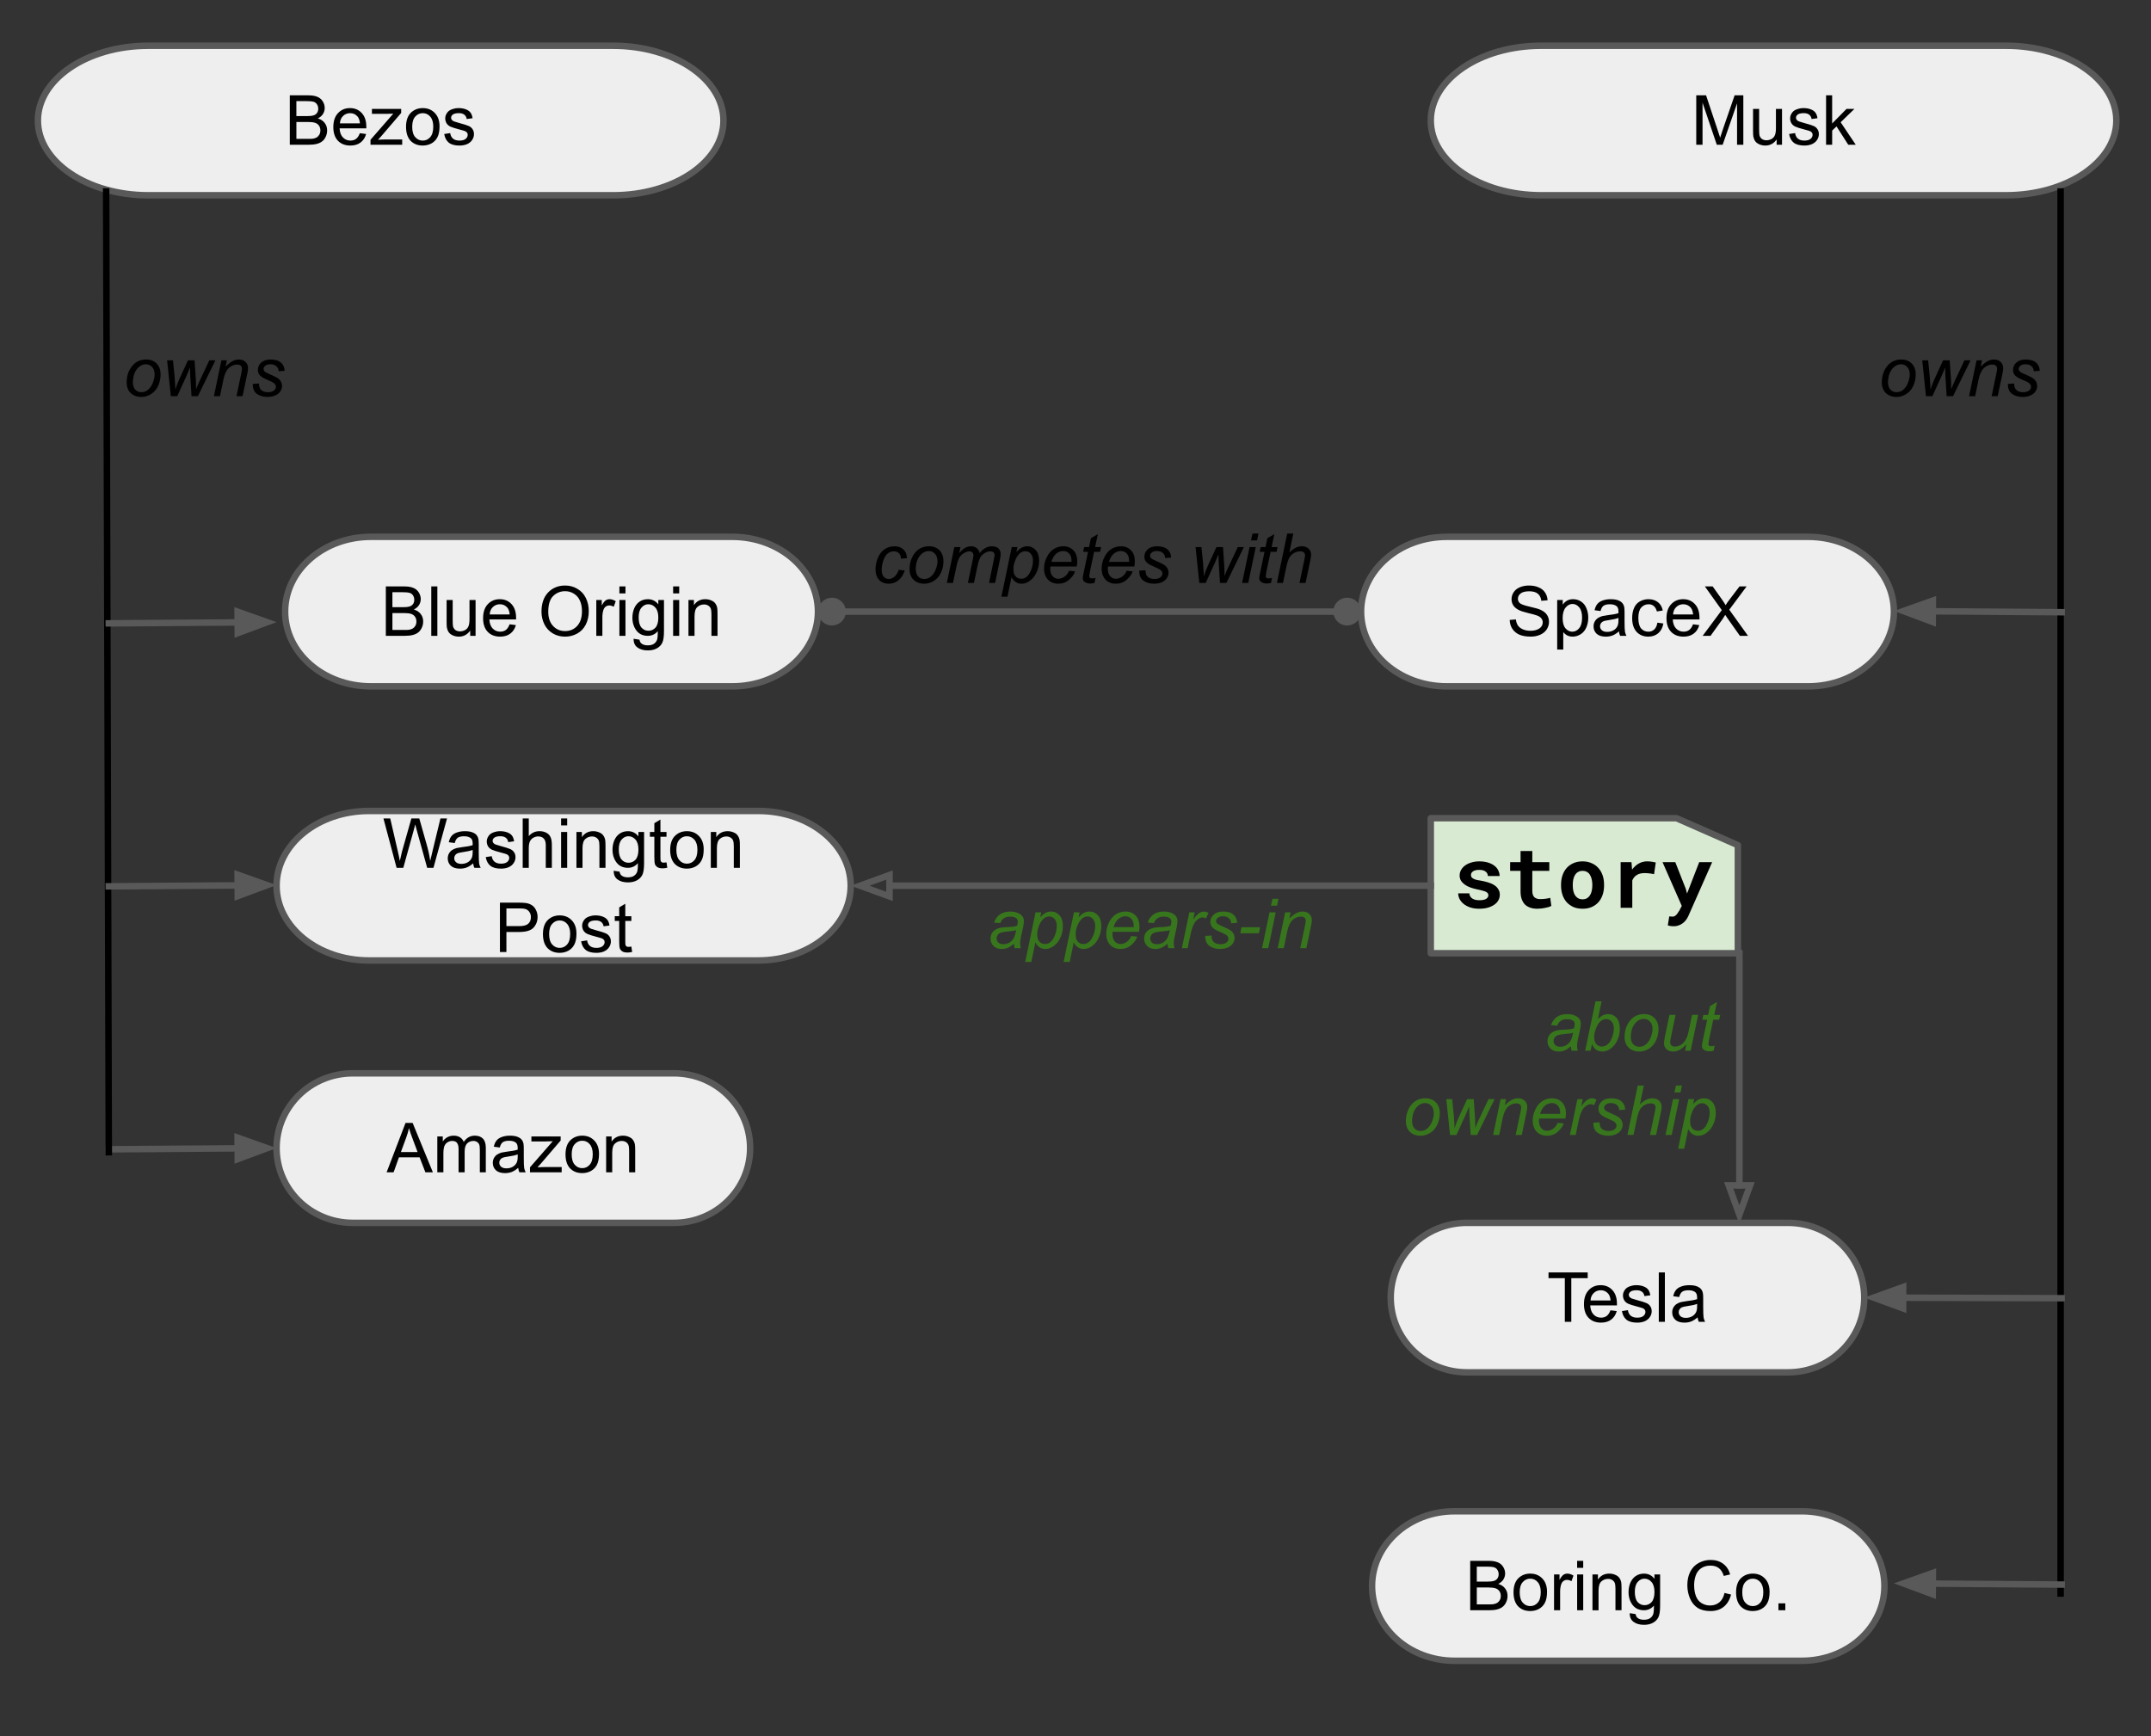 <svg version="1.1" viewBox="0.0 0.0 332.0 268.0" fill="none" stroke="none" stroke-linecap="square" stroke-miterlimit="10" xmlns:xlink="http://www.w3.org/1999/xlink" xmlns="http://www.w3.org/2000/svg"><rect x="0.0" y="0.0" width="332.0" height="268.0" fill="#333333" stroke="none"/><clipPath id="p.0"><path d="m0 0l332.0 0l0 268.0l-332.0 0l0 -268.0z" clip-rule="nonzero"/></clipPath><g clip-path="url(#p.0)"><path fill="#000000" fill-opacity="0.0" d="m0 0l332.0 0l0 268.0l-332.0 0z" fill-rule="evenodd"/><path fill="#eeeeee" d="m22.871 7.063l71.77 0l0 0c9.402 0 17.024 5.167 17.024 11.54c0 6.373 -7.622 11.54 -17.024 11.54l-71.77 0l0 0c-9.402 0 -17.024 -5.167 -17.024 -11.54c0 -6.373 7.622 -11.54 17.024 -11.54z" fill-rule="evenodd"/><path stroke="#595959" stroke-width="1.0" stroke-linejoin="round" stroke-linecap="butt" d="m22.871 7.063l71.77 0l0 0c9.402 0 17.024 5.167 17.024 11.54c0 6.373 -7.622 11.54 -17.024 11.54l-71.77 0l0 0c-9.402 0 -17.024 -5.167 -17.024 -11.54c0 -6.373 7.622 -11.54 17.024 -11.54z" fill-rule="evenodd"/><path fill="#000000" d="m44.729 22.343l0 -7.625l2.859 0q0.875 0 1.406 0.234q0.531 0.219 0.828 0.703q0.297 0.484 0.297 1.016q0 0.484 -0.266 0.922q-0.266 0.422 -0.797 0.688q0.688 0.203 1.062 0.703q0.375 0.484 0.375 1.141q0 0.547 -0.234 1.016q-0.219 0.453 -0.562 0.703q-0.328 0.25 -0.828 0.375q-0.5 0.125 -1.234 0.125l-2.906 0zm1.016 -4.422l1.641 0q0.672 0 0.969 -0.094q0.375 -0.109 0.562 -0.375q0.203 -0.266 0.203 -0.672q0 -0.375 -0.188 -0.656q-0.172 -0.297 -0.516 -0.406q-0.328 -0.109 -1.156 -0.109l-1.516 0l0 2.312zm0 3.516l1.891 0q0.484 0 0.688 -0.031q0.344 -0.062 0.578 -0.203q0.234 -0.156 0.391 -0.422q0.156 -0.281 0.156 -0.656q0 -0.422 -0.219 -0.734q-0.219 -0.312 -0.609 -0.438q-0.391 -0.125 -1.125 -0.125l-1.75 0l0 2.609zm9.795 -0.875l0.969 0.125q-0.234 0.844 -0.859 1.312q-0.609 0.469 -1.578 0.469q-1.203 0 -1.922 -0.75q-0.703 -0.75 -0.703 -2.094q0 -1.391 0.719 -2.156q0.719 -0.781 1.859 -0.781q1.109 0 1.812 0.766q0.703 0.75 0.703 2.125q0 0.078 0 0.234l-4.125 0q0.047 0.922 0.516 1.406q0.469 0.484 1.156 0.484q0.516 0 0.875 -0.266q0.359 -0.281 0.578 -0.875zm-3.078 -1.516l3.094 0q-0.062 -0.688 -0.359 -1.047q-0.453 -0.531 -1.156 -0.531q-0.641 0 -1.094 0.438q-0.438 0.422 -0.484 1.141zm4.723 3.297l0 -0.766l3.516 -4.031q-0.594 0.031 -1.047 0.031l-2.25 0l0 -0.766l4.516 0l0 0.625l-3.0 3.5l-0.578 0.641q0.641 -0.047 1.188 -0.047l2.547 0l0 0.812l-4.891 0zm5.484 -2.766q0 -1.531 0.844 -2.266q0.719 -0.625 1.734 -0.625q1.141 0 1.859 0.75q0.734 0.75 0.734 2.062q0 1.062 -0.328 1.688q-0.312 0.609 -0.922 0.953q-0.609 0.328 -1.344 0.328q-1.156 0 -1.875 -0.734q-0.703 -0.75 -0.703 -2.156zm0.953 0q0 1.062 0.469 1.594q0.469 0.531 1.156 0.531q0.703 0 1.156 -0.531q0.469 -0.531 0.469 -1.625q0 -1.016 -0.469 -1.547q-0.453 -0.531 -1.156 -0.531q-0.688 0 -1.156 0.531q-0.469 0.516 -0.469 1.578zm4.942 1.109l0.922 -0.141q0.078 0.562 0.438 0.859q0.359 0.297 1.0 0.297q0.641 0 0.953 -0.266q0.312 -0.266 0.312 -0.625q0 -0.312 -0.281 -0.5q-0.188 -0.125 -0.953 -0.312q-1.031 -0.266 -1.438 -0.453q-0.391 -0.188 -0.594 -0.516q-0.203 -0.344 -0.203 -0.75q0 -0.359 0.172 -0.672q0.172 -0.328 0.453 -0.531q0.219 -0.156 0.594 -0.266q0.391 -0.125 0.812 -0.125q0.656 0 1.141 0.188q0.5 0.188 0.734 0.516q0.234 0.312 0.312 0.859l-0.906 0.125q-0.062 -0.438 -0.375 -0.672q-0.297 -0.234 -0.828 -0.234q-0.656 0 -0.938 0.219q-0.266 0.203 -0.266 0.484q0 0.188 0.109 0.328q0.125 0.156 0.359 0.25q0.141 0.062 0.828 0.25q1.0 0.266 1.391 0.438q0.391 0.156 0.609 0.484q0.234 0.312 0.234 0.797q0 0.469 -0.281 0.891q-0.266 0.406 -0.781 0.641q-0.516 0.219 -1.172 0.219q-1.078 0 -1.641 -0.438q-0.562 -0.453 -0.719 -1.344z" fill-rule="nonzero"/><path fill="#eeeeee" d="m237.859 7.062l71.77 0l0 0c9.402 0 17.024 5.167 17.024 11.54c0 6.373 -7.622 11.54 -17.024 11.54l-71.77 0l0 0c-9.402 0 -17.024 -5.167 -17.024 -11.54c0 -6.373 7.622 -11.54 17.024 -11.54z" fill-rule="evenodd"/><path stroke="#595959" stroke-width="1.0" stroke-linejoin="round" stroke-linecap="butt" d="m237.859 7.062l71.77 0l0 0c9.402 0 17.024 5.167 17.024 11.54c0 6.373 -7.622 11.54 -17.024 11.54l-71.77 0l0 0c-9.402 0 -17.024 -5.167 -17.024 -11.54c0 -6.373 7.622 -11.54 17.024 -11.54z" fill-rule="evenodd"/><path fill="#000000" d="m261.811 22.342l0 -7.625l1.516 0l1.797 5.391q0.25 0.766 0.375 1.141q0.125 -0.422 0.406 -1.234l1.828 -5.297l1.344 0l0 7.625l-0.969 0l0 -6.391l-2.219 6.391l-0.906 0l-2.203 -6.5l0 6.5l-0.969 0zm12.408 0l0 -0.812q-0.656 0.938 -1.75 0.938q-0.5 0 -0.922 -0.188q-0.422 -0.188 -0.625 -0.469q-0.203 -0.281 -0.297 -0.703q-0.047 -0.266 -0.047 -0.875l0 -3.422l0.938 0l0 3.062q0 0.734 0.047 1.0q0.094 0.359 0.375 0.578q0.297 0.203 0.703 0.203q0.422 0 0.797 -0.203q0.375 -0.219 0.516 -0.594q0.156 -0.375 0.156 -1.078l0 -2.969l0.938 0l0 5.531l-0.828 0zm1.926 -1.656l0.922 -0.141q0.078 0.562 0.438 0.859q0.359 0.297 1.0 0.297q0.641 0 0.953 -0.266q0.312 -0.266 0.312 -0.625q0 -0.312 -0.281 -0.5q-0.188 -0.125 -0.953 -0.312q-1.031 -0.266 -1.438 -0.453q-0.391 -0.188 -0.594 -0.516q-0.203 -0.344 -0.203 -0.75q0 -0.359 0.172 -0.672q0.172 -0.328 0.453 -0.531q0.219 -0.156 0.594 -0.266q0.391 -0.125 0.812 -0.125q0.656 0 1.141 0.188q0.5 0.188 0.734 0.516q0.234 0.312 0.312 0.859l-0.906 0.125q-0.062 -0.438 -0.375 -0.672q-0.297 -0.234 -0.828 -0.234q-0.656 0 -0.938 0.219q-0.266 0.203 -0.266 0.484q0 0.188 0.109 0.328q0.125 0.156 0.359 0.25q0.141 0.062 0.828 0.25q1.0 0.266 1.391 0.438q0.391 0.156 0.609 0.484q0.234 0.312 0.234 0.797q0 0.469 -0.281 0.891q-0.266 0.406 -0.781 0.641q-0.516 0.219 -1.172 0.219q-1.078 0 -1.641 -0.438q-0.562 -0.453 -0.719 -1.344zm5.703 1.656l0 -7.625l0.938 0l0 4.344l2.219 -2.25l1.219 0l-2.125 2.062l2.328 3.469l-1.156 0l-1.812 -2.828l-0.672 0.641l0 2.188l-0.938 0z" fill-rule="nonzero"/><path fill="#eeeeee" d="m57.237 82.873l55.782 0l0 0c7.308 0 13.231 5.167 13.231 11.54c0 6.373 -5.924 11.54 -13.231 11.54l-55.782 0l0 0c-7.308 0 -13.231 -5.167 -13.231 -11.54c0 -6.373 5.924 -11.54 13.231 -11.54z" fill-rule="evenodd"/><path stroke="#595959" stroke-width="1.0" stroke-linejoin="round" stroke-linecap="butt" d="m57.237 82.873l55.782 0l0 0c7.308 0 13.231 5.167 13.231 11.54c0 6.373 -5.924 11.54 -13.231 11.54l-55.782 0l0 0c-7.308 0 -13.231 -5.167 -13.231 -11.54c0 -6.373 5.924 -11.54 13.231 -11.54z" fill-rule="evenodd"/><path fill="#000000" d="m59.552 98.153l0 -7.625l2.859 0q0.875 0 1.406 0.234q0.531 0.219 0.828 0.703q0.297 0.484 0.297 1.016q0 0.484 -0.266 0.922q-0.266 0.422 -0.797 0.688q0.688 0.203 1.063 0.703q0.375 0.484 0.375 1.141q0 0.547 -0.234 1.016q-0.219 0.453 -0.562 0.703q-0.328 0.25 -0.828 0.375q-0.5 0.125 -1.234 0.125l-2.906 0zm1.016 -4.422l1.641 0q0.672 0 0.969 -0.094q0.375 -0.109 0.562 -0.375q0.203 -0.266 0.203 -0.672q0 -0.375 -0.188 -0.656q-0.172 -0.297 -0.516 -0.406q-0.328 -0.109 -1.156 -0.109l-1.516 0l0 2.312zm0 3.516l1.891 0q0.484 0 0.688 -0.031q0.344 -0.062 0.578 -0.203q0.234 -0.156 0.391 -0.422q0.156 -0.281 0.156 -0.656q0 -0.422 -0.219 -0.734q-0.219 -0.312 -0.609 -0.438q-0.391 -0.125 -1.125 -0.125l-1.75 0l0 2.609zm5.998 0.906l0 -7.625l0.938 0l0 7.625l-0.938 0zm6.008 0l0 -0.812q-0.656 0.938 -1.75 0.938q-0.5 0 -0.922 -0.188q-0.422 -0.188 -0.625 -0.469q-0.203 -0.281 -0.297 -0.703q-0.047 -0.266 -0.047 -0.875l0 -3.422l0.938 0l0 3.062q0 0.734 0.047 1.0q0.094 0.359 0.375 0.578q0.297 0.203 0.703 0.203q0.422 0 0.797 -0.203q0.375 -0.219 0.516 -0.594q0.156 -0.375 0.156 -1.078l0 -2.969l0.938 0l0 5.531l-0.828 0zm6.083 -1.781l0.969 0.125q-0.234 0.844 -0.859 1.312q-0.609 0.469 -1.578 0.469q-1.203 0 -1.922 -0.75q-0.703 -0.75 -0.703 -2.094q0 -1.391 0.719 -2.156q0.719 -0.781 1.859 -0.781q1.109 0 1.812 0.766q0.703 0.75 0.703 2.125q0 0.078 0 0.234l-4.125 0q0.047 0.922 0.516 1.406q0.469 0.484 1.156 0.484q0.516 0 0.875 -0.266q0.359 -0.281 0.578 -0.875zm-3.078 -1.516l3.094 0q-0.062 -0.688 -0.359 -1.047q-0.453 -0.531 -1.156 -0.531q-0.641 0 -1.094 0.438q-0.438 0.422 -0.484 1.141zm7.997 -0.422q0 -1.891 1.016 -2.969q1.031 -1.078 2.641 -1.078q1.047 0 1.891 0.516q0.859 0.5 1.297 1.406q0.453 0.891 0.453 2.047q0 1.156 -0.469 2.078q-0.469 0.906 -1.328 1.375q-0.859 0.469 -1.859 0.469q-1.078 0 -1.922 -0.516q-0.844 -0.516 -1.281 -1.406q-0.438 -0.906 -0.438 -1.922zm1.047 0.016q0 1.375 0.734 2.172q0.734 0.797 1.859 0.797q1.141 0 1.875 -0.797q0.734 -0.812 0.734 -2.281q0 -0.922 -0.312 -1.609q-0.312 -0.703 -0.922 -1.078q-0.609 -0.391 -1.359 -0.391q-1.078 0 -1.844 0.734q-0.766 0.734 -0.766 2.453zm7.414 3.703l0 -5.531l0.844 0l0 0.844q0.328 -0.594 0.594 -0.781q0.281 -0.188 0.609 -0.188q0.469 0 0.953 0.312l-0.312 0.859q-0.344 -0.203 -0.688 -0.203q-0.312 0 -0.562 0.188q-0.234 0.188 -0.344 0.516q-0.156 0.5 -0.156 1.094l0 2.891l-0.938 0zm3.564 -6.547l0 -1.078l0.938 0l0 1.078l-0.938 0zm0 6.547l0 -5.531l0.938 0l0 5.531l-0.938 0zm2.196 0.453l0.906 0.141q0.062 0.422 0.328 0.609q0.344 0.266 0.938 0.266q0.656 0 1.0 -0.266q0.359 -0.25 0.484 -0.719q0.078 -0.297 0.078 -1.203q-0.625 0.719 -1.531 0.719q-1.141 0 -1.766 -0.812q-0.625 -0.828 -0.625 -1.984q0 -0.781 0.281 -1.453q0.297 -0.672 0.828 -1.031q0.547 -0.375 1.281 -0.375q0.984 0 1.609 0.797l0 -0.672l0.875 0l0 4.781q0 1.297 -0.266 1.828q-0.266 0.547 -0.844 0.859q-0.562 0.312 -1.391 0.312q-0.984 0 -1.594 -0.453q-0.609 -0.438 -0.594 -1.344zm0.781 -3.312q0 1.078 0.422 1.578q0.438 0.5 1.078 0.5q0.656 0 1.094 -0.484q0.438 -0.5 0.438 -1.562q0 -1.016 -0.453 -1.531q-0.453 -0.516 -1.094 -0.516q-0.609 0 -1.047 0.516q-0.438 0.5 -0.438 1.5zm5.317 -3.688l0 -1.078l0.938 0l0 1.078l-0.938 0zm0 6.547l0 -5.531l0.938 0l0 5.531l-0.938 0zm2.367 0l0 -5.531l0.844 0l0 0.797q0.609 -0.922 1.75 -0.922q0.5 0 0.922 0.188q0.422 0.172 0.625 0.469q0.219 0.297 0.297 0.688q0.047 0.266 0.047 0.922l0 3.391l-0.938 0l0 -3.359q0 -0.578 -0.109 -0.859q-0.109 -0.281 -0.391 -0.453q-0.266 -0.172 -0.641 -0.172q-0.594 0 -1.031 0.391q-0.438 0.375 -0.438 1.438l0 3.016l-0.938 0z" fill-rule="nonzero"/><path fill="#eeeeee" d="m54.446 165.692l49.575 0l0 0c6.495 0 11.759 5.167 11.759 11.54c0 6.373 -5.265 11.54 -11.759 11.54l-49.575 0l0 0c-6.495 0 -11.759 -5.167 -11.759 -11.54c0 -6.373 5.265 -11.54 11.759 -11.54z" fill-rule="evenodd"/><path stroke="#595959" stroke-width="1.0" stroke-linejoin="round" stroke-linecap="butt" d="m54.446 165.692l49.575 0l0 0c6.495 0 11.759 5.167 11.759 11.54c0 6.373 -5.265 11.54 -11.759 11.54l-49.575 0l0 0c-6.495 0 -11.759 -5.167 -11.759 -11.54c0 -6.373 5.265 -11.54 11.759 -11.54z" fill-rule="evenodd"/><path fill="#000000" d="m59.672 180.971l2.922 -7.625l1.094 0l3.125 7.625l-1.156 0l-0.891 -2.312l-3.188 0l-0.828 2.312l-1.078 0zm2.203 -3.125l2.578 0l-0.797 -2.125q-0.359 -0.953 -0.531 -1.578q-0.156 0.734 -0.422 1.453l-0.828 2.25zm5.623 3.125l0 -5.531l0.844 0l0 0.781q0.25 -0.406 0.688 -0.656q0.438 -0.25 0.984 -0.25q0.609 0 1.0 0.266q0.391 0.25 0.562 0.703q0.656 -0.969 1.703 -0.969q0.828 0 1.266 0.469q0.438 0.453 0.438 1.391l0 3.797l-0.922 0l0 -3.484q0 -0.562 -0.094 -0.797q-0.094 -0.25 -0.344 -0.406q-0.234 -0.156 -0.547 -0.156q-0.594 0 -0.984 0.391q-0.375 0.391 -0.375 1.25l0 3.203l-0.938 0l0 -3.594q0 -0.625 -0.234 -0.938q-0.219 -0.312 -0.75 -0.312q-0.391 0 -0.734 0.219q-0.328 0.203 -0.484 0.609q-0.141 0.391 -0.141 1.156l0 2.859l-0.938 0zm12.486 -0.688q-0.531 0.453 -1.016 0.641q-0.469 0.172 -1.016 0.172q-0.922 0 -1.406 -0.438q-0.484 -0.453 -0.484 -1.141q0 -0.406 0.172 -0.734q0.188 -0.344 0.484 -0.547q0.312 -0.203 0.688 -0.312q0.266 -0.062 0.828 -0.141q1.125 -0.125 1.672 -0.312q0 -0.203 0 -0.25q0 -0.578 -0.266 -0.812q-0.359 -0.312 -1.062 -0.312q-0.656 0 -0.984 0.234q-0.312 0.234 -0.453 0.812l-0.922 -0.125q0.125 -0.578 0.406 -0.938q0.297 -0.375 0.828 -0.562q0.547 -0.203 1.25 -0.203q0.719 0 1.156 0.172q0.438 0.172 0.641 0.422q0.219 0.25 0.297 0.641q0.047 0.234 0.047 0.859l0 1.25q0 1.297 0.062 1.656q0.062 0.344 0.234 0.656l-0.969 0q-0.156 -0.297 -0.188 -0.688zm-0.078 -2.078q-0.516 0.203 -1.531 0.344q-0.578 0.078 -0.828 0.188q-0.234 0.109 -0.359 0.312q-0.125 0.188 -0.125 0.438q0 0.375 0.281 0.625q0.281 0.25 0.828 0.25q0.531 0 0.953 -0.234q0.422 -0.234 0.625 -0.656q0.156 -0.312 0.156 -0.938l0 -0.328zm1.895 2.766l0 -0.766l3.516 -4.031q-0.594 0.031 -1.047 0.031l-2.25 0l0 -0.766l4.516 0l0 0.625l-3.0 3.5l-0.578 0.641q0.641 -0.047 1.188 -0.047l2.547 0l0 0.812l-4.891 0zm5.484 -2.766q0 -1.531 0.844 -2.266q0.719 -0.625 1.734 -0.625q1.141 0 1.859 0.75q0.734 0.75 0.734 2.062q0 1.062 -0.328 1.688q-0.312 0.609 -0.922 0.953q-0.609 0.328 -1.344 0.328q-1.156 0 -1.875 -0.734q-0.703 -0.75 -0.703 -2.156zm0.953 0q0 1.062 0.469 1.594q0.469 0.531 1.156 0.531q0.703 0 1.156 -0.531q0.469 -0.531 0.469 -1.625q0 -1.016 -0.469 -1.547q-0.453 -0.531 -1.156 -0.531q-0.688 0 -1.156 0.531q-0.469 0.516 -0.469 1.578zm5.317 2.766l0 -5.531l0.844 0l0 0.797q0.609 -0.922 1.75 -0.922q0.5 0 0.922 0.188q0.422 0.172 0.625 0.469q0.219 0.297 0.297 0.688q0.047 0.266 0.047 0.922l0 3.391l-0.938 0l0 -3.359q0 -0.578 -0.109 -0.859q-0.109 -0.281 -0.391 -0.453q-0.266 -0.172 -0.641 -0.172q-0.594 0 -1.031 0.391q-0.438 0.375 -0.438 1.438l0 3.016l-0.938 0z" fill-rule="nonzero"/><path fill="#eeeeee" d="m56.944 125.188l60.103 0l0 0c7.874 0 14.257 5.167 14.257 11.54c0 6.373 -6.383 11.54 -14.257 11.54l-60.103 0l0 0c-7.874 0 -14.257 -5.167 -14.257 -11.54c0 -6.373 6.383 -11.54 14.257 -11.54z" fill-rule="evenodd"/><path stroke="#595959" stroke-width="1.0" stroke-linejoin="round" stroke-linecap="butt" d="m56.944 125.188l60.103 0l0 0c7.874 0 14.257 5.167 14.257 11.54c0 6.373 -6.383 11.54 -14.257 11.54l-60.103 0l0 0c-7.874 0 -14.257 -5.167 -14.257 -11.54c0 -6.373 6.383 -11.54 14.257 -11.54z" fill-rule="evenodd"/><path fill="#000000" d="m61.214 133.968l-2.031 -7.625l1.047 0l1.156 5q0.188 0.781 0.328 1.562q0.281 -1.234 0.328 -1.422l1.453 -5.141l1.219 0l1.094 3.859q0.422 1.438 0.594 2.703q0.156 -0.734 0.391 -1.656l1.188 -4.906l1.016 0l-2.094 7.625l-0.969 0l-1.609 -5.812q-0.203 -0.734 -0.234 -0.891q-0.125 0.516 -0.234 0.891l-1.609 5.812l-1.031 0zm11.818 -0.688q-0.531 0.453 -1.016 0.641q-0.469 0.172 -1.016 0.172q-0.922 0 -1.406 -0.438q-0.484 -0.453 -0.484 -1.141q0 -0.406 0.172 -0.734q0.188 -0.344 0.484 -0.547q0.312 -0.203 0.688 -0.312q0.266 -0.062 0.828 -0.141q1.125 -0.125 1.672 -0.312q0 -0.203 0 -0.25q0 -0.578 -0.266 -0.812q-0.359 -0.312 -1.062 -0.312q-0.656 0 -0.984 0.234q-0.312 0.234 -0.453 0.812l-0.922 -0.125q0.125 -0.578 0.406 -0.938q0.297 -0.375 0.828 -0.562q0.547 -0.203 1.25 -0.203q0.719 0 1.156 0.172q0.438 0.172 0.641 0.422q0.219 0.25 0.297 0.641q0.047 0.234 0.047 0.859l0 1.25q0 1.297 0.062 1.656q0.062 0.344 0.234 0.656l-0.969 0q-0.156 -0.297 -0.188 -0.688zm-0.078 -2.078q-0.516 0.203 -1.531 0.344q-0.578 0.078 -0.828 0.188q-0.234 0.109 -0.359 0.312q-0.125 0.188 -0.125 0.438q0 0.375 0.281 0.625q0.281 0.25 0.828 0.25q0.531 0 0.953 -0.234q0.422 -0.234 0.625 -0.656q0.156 -0.312 0.156 -0.938l0 -0.328zm2.02 1.109l0.922 -0.141q0.078 0.562 0.438 0.859q0.359 0.297 1.0 0.297q0.641 0 0.953 -0.266q0.312 -0.266 0.312 -0.625q0 -0.312 -0.281 -0.5q-0.188 -0.125 -0.953 -0.312q-1.031 -0.266 -1.438 -0.453q-0.391 -0.188 -0.594 -0.516q-0.203 -0.344 -0.203 -0.75q0 -0.359 0.172 -0.672q0.172 -0.328 0.453 -0.531q0.219 -0.156 0.594 -0.266q0.391 -0.125 0.812 -0.125q0.656 0 1.141 0.188q0.5 0.188 0.734 0.516q0.234 0.312 0.312 0.859l-0.906 0.125q-0.062 -0.438 -0.375 -0.672q-0.297 -0.234 -0.828 -0.234q-0.656 0 -0.938 0.219q-0.266 0.203 -0.266 0.484q0 0.188 0.109 0.328q0.125 0.156 0.359 0.25q0.141 0.062 0.828 0.25q1.0 0.266 1.391 0.438q0.391 0.156 0.609 0.484q0.234 0.312 0.234 0.797q0 0.469 -0.281 0.891q-0.266 0.406 -0.781 0.641q-0.516 0.219 -1.172 0.219q-1.078 0 -1.641 -0.438q-0.562 -0.453 -0.719 -1.344zm5.703 1.656l0 -7.625l0.938 0l0 2.734q0.656 -0.766 1.656 -0.766q0.609 0 1.062 0.25q0.453 0.234 0.641 0.672q0.203 0.422 0.203 1.234l0 3.5l-0.938 0l0 -3.5q0 -0.703 -0.312 -1.016q-0.297 -0.328 -0.859 -0.328q-0.406 0 -0.781 0.219q-0.359 0.219 -0.516 0.594q-0.156 0.359 -0.156 1.016l0 3.016l-0.938 0zm5.926 -6.547l0 -1.078l0.938 0l0 1.078l-0.938 0zm0 6.547l0 -5.531l0.938 0l0 5.531l-0.938 0zm2.367 0l0 -5.531l0.844 0l0 0.797q0.609 -0.922 1.75 -0.922q0.5 0 0.922 0.188q0.422 0.172 0.625 0.469q0.219 0.297 0.297 0.688q0.047 0.266 0.047 0.922l0 3.391l-0.938 0l0 -3.359q0 -0.578 -0.109 -0.859q-0.109 -0.281 -0.391 -0.453q-0.266 -0.172 -0.641 -0.172q-0.594 0 -1.031 0.391q-0.438 0.375 -0.438 1.438l0 3.016l-0.938 0zm5.755 0.453l0.906 0.141q0.062 0.422 0.328 0.609q0.344 0.266 0.938 0.266q0.656 0 1.0 -0.266q0.359 -0.25 0.484 -0.719q0.078 -0.297 0.078 -1.203q-0.625 0.719 -1.531 0.719q-1.141 0 -1.766 -0.812q-0.625 -0.828 -0.625 -1.984q0 -0.781 0.281 -1.453q0.297 -0.672 0.828 -1.031q0.547 -0.375 1.281 -0.375q0.984 0 1.609 0.797l0 -0.672l0.875 0l0 4.781q0 1.297 -0.266 1.828q-0.266 0.547 -0.844 0.859q-0.562 0.312 -1.391 0.312q-0.984 0 -1.594 -0.453q-0.609 -0.438 -0.594 -1.344zm0.781 -3.312q0 1.078 0.422 1.578q0.438 0.5 1.078 0.5q0.656 0 1.094 -0.484q0.438 -0.5 0.438 -1.562q0 -1.016 -0.453 -1.531q-0.453 -0.516 -1.094 -0.516q-0.609 0 -1.047 0.516q-0.438 0.5 -0.438 1.5zm7.364 2.016l0.125 0.828q-0.391 0.094 -0.703 0.094q-0.5 0 -0.781 -0.156q-0.281 -0.172 -0.406 -0.438q-0.109 -0.266 -0.109 -1.109l0 -3.172l-0.688 0l0 -0.734l0.688 0l0 -1.359l0.938 -0.562l0 1.922l0.938 0l0 0.734l-0.938 0l0 3.234q0 0.391 0.047 0.516q0.047 0.109 0.156 0.188q0.109 0.062 0.328 0.062q0.156 0 0.406 -0.047zm0.57 -1.922q0 -1.531 0.844 -2.266q0.719 -0.625 1.734 -0.625q1.141 0 1.859 0.75q0.734 0.75 0.734 2.062q0 1.062 -0.328 1.688q-0.312 0.609 -0.922 0.953q-0.609 0.328 -1.344 0.328q-1.156 0 -1.875 -0.734q-0.703 -0.75 -0.703 -2.156zm0.953 0q0 1.062 0.469 1.594q0.469 0.531 1.156 0.531q0.703 0 1.156 -0.531q0.469 -0.531 0.469 -1.625q0 -1.016 -0.469 -1.547q-0.453 -0.531 -1.156 -0.531q-0.688 0 -1.156 0.531q-0.469 0.516 -0.469 1.578zm5.317 2.766l0 -5.531l0.844 0l0 0.797q0.609 -0.922 1.75 -0.922q0.5 0 0.922 0.188q0.422 0.172 0.625 0.469q0.219 0.297 0.297 0.688q0.047 0.266 0.047 0.922l0 3.391l-0.938 0l0 -3.359q0 -0.578 -0.109 -0.859q-0.109 -0.281 -0.391 -0.453q-0.266 -0.172 -0.641 -0.172q-0.594 0 -1.031 0.391q-0.438 0.375 -0.438 1.438l0 3.016l-0.938 0z" fill-rule="nonzero"/><path fill="#000000" d="m77.163 146.968l0 -7.625l2.875 0q0.75 0 1.156 0.062q0.562 0.094 0.938 0.359q0.391 0.266 0.609 0.75q0.234 0.469 0.234 1.031q0 0.969 -0.625 1.656q-0.609 0.672 -2.234 0.672l-1.953 0l0 3.094l-1.0 0zm1.0 -4.0l1.969 0q0.984 0 1.391 -0.359q0.422 -0.375 0.422 -1.031q0 -0.484 -0.25 -0.812q-0.234 -0.344 -0.641 -0.453q-0.25 -0.078 -0.938 -0.078l-1.953 0l0 2.734zm5.639 1.234q0 -1.531 0.844 -2.266q0.719 -0.625 1.734 -0.625q1.141 0 1.859 0.75q0.734 0.75 0.734 2.062q0 1.062 -0.328 1.688q-0.312 0.609 -0.922 0.953q-0.609 0.328 -1.344 0.328q-1.156 0 -1.875 -0.734q-0.703 -0.75 -0.703 -2.156zm0.953 0q0 1.062 0.469 1.594q0.469 0.531 1.156 0.531q0.703 0 1.156 -0.531q0.469 -0.531 0.469 -1.625q0 -1.016 -0.469 -1.547q-0.453 -0.531 -1.156 -0.531q-0.688 0 -1.156 0.531q-0.469 0.516 -0.469 1.578zm4.942 1.109l0.922 -0.141q0.078 0.562 0.438 0.859q0.359 0.297 1.0 0.297q0.641 0 0.953 -0.266q0.312 -0.266 0.312 -0.625q0 -0.312 -0.281 -0.5q-0.188 -0.125 -0.953 -0.312q-1.031 -0.266 -1.438 -0.453q-0.391 -0.188 -0.594 -0.516q-0.203 -0.344 -0.203 -0.75q0 -0.359 0.172 -0.672q0.172 -0.328 0.453 -0.531q0.219 -0.156 0.594 -0.266q0.391 -0.125 0.812 -0.125q0.656 0 1.141 0.188q0.5 0.188 0.734 0.516q0.234 0.312 0.312 0.859l-0.906 0.125q-0.062 -0.438 -0.375 -0.672q-0.297 -0.234 -0.828 -0.234q-0.656 0 -0.938 0.219q-0.266 0.203 -0.266 0.484q0 0.188 0.109 0.328q0.125 0.156 0.359 0.25q0.141 0.062 0.828 0.25q1.0 0.266 1.391 0.438q0.391 0.156 0.609 0.484q0.234 0.312 0.234 0.797q0 0.469 -0.281 0.891q-0.266 0.406 -0.781 0.641q-0.516 0.219 -1.172 0.219q-1.078 0 -1.641 -0.438q-0.562 -0.453 -0.719 -1.344zm7.75 0.812l0.125 0.828q-0.391 0.094 -0.703 0.094q-0.5 0 -0.781 -0.156q-0.281 -0.172 -0.406 -0.438q-0.109 -0.266 -0.109 -1.109l0 -3.172l-0.688 0l0 -0.734l0.688 0l0 -1.359l0.938 -0.562l0 1.922l0.938 0l0 0.734l-0.938 0l0 3.234q0 0.391 0.047 0.516q0.047 0.109 0.156 0.188q0.109 0.062 0.328 0.062q0.156 0 0.406 -0.047z" fill-rule="nonzero"/><path fill="#eeeeee" d="m226.41 188.772l49.575 0l0 0c6.495 0 11.759 5.167 11.759 11.54c0 6.373 -5.265 11.54 -11.759 11.54l-49.575 0l0 0c-6.495 0 -11.759 -5.167 -11.759 -11.54c0 -6.373 5.265 -11.54 11.759 -11.54z" fill-rule="evenodd"/><path stroke="#595959" stroke-width="1.0" stroke-linejoin="round" stroke-linecap="butt" d="m226.41 188.772l49.575 0l0 0c6.495 0 11.759 5.167 11.759 11.54c0 6.373 -5.265 11.54 -11.759 11.54l-49.575 0l0 0c-6.495 0 -11.759 -5.167 -11.759 -11.54c0 -6.373 5.265 -11.54 11.759 -11.54z" fill-rule="evenodd"/><path fill="#000000" d="m241.526 204.052l0 -6.734l-2.516 0l0 -0.891l6.047 0l0 0.891l-2.531 0l0 6.734l-1.0 0zm7.046 -1.781l0.969 0.125q-0.234 0.844 -0.859 1.312q-0.609 0.469 -1.578 0.469q-1.203 0 -1.922 -0.75q-0.703 -0.75 -0.703 -2.094q0 -1.391 0.719 -2.156q0.719 -0.781 1.859 -0.781q1.109 0 1.812 0.766q0.703 0.75 0.703 2.125q0 0.078 0 0.234l-4.125 0q0.047 0.922 0.516 1.406q0.469 0.484 1.156 0.484q0.516 0 0.875 -0.266q0.359 -0.281 0.578 -0.875zm-3.078 -1.516l3.094 0q-0.062 -0.688 -0.359 -1.047q-0.453 -0.531 -1.156 -0.531q-0.641 0 -1.094 0.438q-0.438 0.422 -0.484 1.141zm4.848 1.641l0.922 -0.141q0.078 0.562 0.438 0.859q0.359 0.297 1.0 0.297q0.641 0 0.953 -0.266q0.312 -0.266 0.312 -0.625q0 -0.312 -0.281 -0.5q-0.188 -0.125 -0.953 -0.312q-1.031 -0.266 -1.438 -0.453q-0.391 -0.188 -0.594 -0.516q-0.203 -0.344 -0.203 -0.75q0 -0.359 0.172 -0.672q0.172 -0.328 0.453 -0.531q0.219 -0.156 0.594 -0.266q0.391 -0.125 0.812 -0.125q0.656 0 1.141 0.188q0.5 0.188 0.734 0.516q0.234 0.312 0.312 0.859l-0.906 0.125q-0.062 -0.438 -0.375 -0.672q-0.297 -0.234 -0.828 -0.234q-0.656 0 -0.938 0.219q-0.266 0.203 -0.266 0.484q0 0.188 0.109 0.328q0.125 0.156 0.359 0.25q0.141 0.062 0.828 0.25q1.0 0.266 1.391 0.438q0.391 0.156 0.609 0.484q0.234 0.312 0.234 0.797q0 0.469 -0.281 0.891q-0.266 0.406 -0.781 0.641q-0.516 0.219 -1.172 0.219q-1.078 0 -1.641 -0.438q-0.562 -0.453 -0.719 -1.344zm5.688 1.656l0 -7.625l0.938 0l0 7.625l-0.938 0zm5.992 -0.688q-0.531 0.453 -1.016 0.641q-0.469 0.172 -1.016 0.172q-0.922 0 -1.406 -0.438q-0.484 -0.453 -0.484 -1.141q0 -0.406 0.172 -0.734q0.188 -0.344 0.484 -0.547q0.312 -0.203 0.688 -0.312q0.266 -0.062 0.828 -0.141q1.125 -0.125 1.672 -0.312q0 -0.203 0 -0.25q0 -0.578 -0.266 -0.812q-0.359 -0.312 -1.062 -0.312q-0.656 0 -0.984 0.234q-0.312 0.234 -0.453 0.812l-0.922 -0.125q0.125 -0.578 0.406 -0.938q0.297 -0.375 0.828 -0.562q0.547 -0.203 1.25 -0.203q0.719 0 1.156 0.172q0.438 0.172 0.641 0.422q0.219 0.25 0.297 0.641q0.047 0.234 0.047 0.859l0 1.25q0 1.297 0.062 1.656q0.062 0.344 0.234 0.656l-0.969 0q-0.156 -0.297 -0.188 -0.688zm-0.078 -2.078q-0.516 0.203 -1.531 0.344q-0.578 0.078 -0.828 0.188q-0.234 0.109 -0.359 0.312q-0.125 0.188 -0.125 0.438q0 0.375 0.281 0.625q0.281 0.25 0.828 0.25q0.531 0 0.953 -0.234q0.422 -0.234 0.625 -0.656q0.156 -0.312 0.156 -0.938l0 -0.328z" fill-rule="nonzero"/><path fill="#eeeeee" d="m223.308 82.874l55.782 0l0 0c7.308 0 13.231 5.167 13.231 11.54c0 6.373 -5.924 11.54 -13.231 11.54l-55.782 0l0 0c-7.308 0 -13.231 -5.167 -13.231 -11.54c0 -6.373 5.924 -11.54 13.231 -11.54z" fill-rule="evenodd"/><path stroke="#595959" stroke-width="1.0" stroke-linejoin="round" stroke-linecap="butt" d="m223.308 82.874l55.782 0l0 0c7.308 0 13.231 5.167 13.231 11.54c0 6.373 -5.924 11.54 -13.231 11.54l-55.782 0l0 0c-7.308 0 -13.231 -5.167 -13.231 -11.54c0 -6.373 5.924 -11.54 13.231 -11.54z" fill-rule="evenodd"/><path fill="#000000" d="m233.021 95.701l0.953 -0.078q0.062 0.562 0.312 0.938q0.25 0.359 0.766 0.594q0.516 0.219 1.172 0.219q0.578 0 1.016 -0.172q0.438 -0.172 0.656 -0.469q0.219 -0.297 0.219 -0.656q0 -0.359 -0.219 -0.625q-0.203 -0.266 -0.672 -0.438q-0.312 -0.125 -1.359 -0.375q-1.047 -0.25 -1.469 -0.484q-0.547 -0.281 -0.828 -0.703q-0.266 -0.422 -0.266 -0.953q0 -0.578 0.328 -1.078q0.328 -0.5 0.953 -0.766q0.641 -0.266 1.406 -0.266q0.844 0 1.484 0.281q0.656 0.266 1.0 0.797q0.359 0.531 0.391 1.203l-0.969 0.078q-0.078 -0.719 -0.531 -1.094q-0.453 -0.375 -1.328 -0.375q-0.922 0 -1.344 0.344q-0.406 0.328 -0.406 0.812q0 0.406 0.297 0.672q0.281 0.266 1.516 0.547q1.234 0.281 1.688 0.484q0.672 0.312 0.984 0.781q0.312 0.469 0.312 1.078q0 0.609 -0.344 1.156q-0.344 0.531 -1.0 0.828q-0.656 0.297 -1.469 0.297q-1.047 0 -1.75 -0.297q-0.688 -0.297 -1.094 -0.906q-0.391 -0.609 -0.406 -1.375zm7.326 4.578l0 -7.656l0.859 0l0 0.719q0.297 -0.422 0.672 -0.625q0.391 -0.219 0.922 -0.219q0.703 0 1.25 0.375q0.547 0.359 0.812 1.031q0.281 0.656 0.281 1.453q0 0.844 -0.312 1.531q-0.297 0.672 -0.875 1.031q-0.578 0.359 -1.219 0.359q-0.469 0 -0.844 -0.188q-0.375 -0.203 -0.609 -0.516l0 2.703l-0.938 0zm0.844 -4.859q0 1.062 0.438 1.578q0.438 0.516 1.047 0.516q0.625 0 1.062 -0.531q0.453 -0.531 0.453 -1.641q0 -1.047 -0.438 -1.578q-0.438 -0.531 -1.047 -0.531q-0.594 0 -1.062 0.562q-0.453 0.562 -0.453 1.625zm8.692 2.047q-0.531 0.453 -1.016 0.641q-0.469 0.172 -1.016 0.172q-0.922 0 -1.406 -0.438q-0.484 -0.453 -0.484 -1.141q0 -0.406 0.172 -0.734q0.188 -0.344 0.484 -0.547q0.312 -0.203 0.688 -0.312q0.266 -0.062 0.828 -0.141q1.125 -0.125 1.672 -0.312q0 -0.203 0 -0.25q0 -0.578 -0.266 -0.812q-0.359 -0.312 -1.062 -0.312q-0.656 0 -0.984 0.234q-0.312 0.234 -0.453 0.812l-0.922 -0.125q0.125 -0.578 0.406 -0.938q0.297 -0.375 0.828 -0.562q0.547 -0.203 1.25 -0.203q0.719 0 1.156 0.172q0.438 0.172 0.641 0.422q0.219 0.25 0.297 0.641q0.047 0.234 0.047 0.859l0 1.25q0 1.297 0.062 1.656q0.062 0.344 0.234 0.656l-0.969 0q-0.156 -0.297 -0.188 -0.688zm-0.078 -2.078q-0.516 0.203 -1.531 0.344q-0.578 0.078 -0.828 0.188q-0.234 0.109 -0.359 0.312q-0.125 0.188 -0.125 0.438q0 0.375 0.281 0.625q0.281 0.25 0.828 0.25q0.531 0 0.953 -0.234q0.422 -0.234 0.625 -0.656q0.156 -0.312 0.156 -0.938l0 -0.328zm6.005 0.734l0.922 0.125q-0.156 0.953 -0.781 1.5q-0.625 0.531 -1.531 0.531q-1.125 0 -1.812 -0.734q-0.688 -0.75 -0.688 -2.125q0 -0.906 0.297 -1.578q0.297 -0.672 0.891 -1.0q0.609 -0.344 1.328 -0.344q0.891 0 1.469 0.469q0.578 0.453 0.734 1.281l-0.906 0.141q-0.141 -0.547 -0.469 -0.828q-0.328 -0.281 -0.797 -0.281q-0.703 0 -1.156 0.516q-0.438 0.5 -0.438 1.594q0 1.109 0.422 1.625q0.438 0.5 1.125 0.5q0.547 0 0.906 -0.344q0.375 -0.344 0.484 -1.047zm5.5 0.25l0.969 0.125q-0.234 0.844 -0.859 1.312q-0.609 0.469 -1.578 0.469q-1.203 0 -1.922 -0.75q-0.703 -0.75 -0.703 -2.094q0 -1.391 0.719 -2.156q0.719 -0.781 1.859 -0.781q1.109 0 1.812 0.766q0.703 0.75 0.703 2.125q0 0.078 0 0.234l-4.125 0q0.047 0.922 0.516 1.406q0.469 0.484 1.156 0.484q0.516 0 0.875 -0.266q0.359 -0.281 0.578 -0.875zm-3.078 -1.516l3.094 0q-0.062 -0.688 -0.359 -1.047q-0.453 -0.531 -1.156 -0.531q-0.641 0 -1.094 0.438q-0.438 0.422 -0.484 1.141zm4.567 3.297l2.953 -3.969l-2.609 -3.656l1.203 0l1.391 1.953q0.422 0.609 0.609 0.938q0.25 -0.422 0.609 -0.875l1.531 -2.016l1.094 0l-2.672 3.594l2.891 4.031l-1.25 0l-1.922 -2.719q-0.172 -0.234 -0.344 -0.516q-0.25 0.422 -0.359 0.578l-1.906 2.656l-1.219 0z" fill-rule="nonzero"/><path fill="#eeeeee" d="m224.494 233.297l53.64 0l0 0c7.027 0 12.723 5.167 12.723 11.54c0 6.373 -5.696 11.54 -12.723 11.54l-53.64 0l0 0c-7.027 0 -12.723 -5.167 -12.723 -11.54c0 -6.373 5.696 -11.54 12.723 -11.54z" fill-rule="evenodd"/><path stroke="#595959" stroke-width="1.0" stroke-linejoin="round" stroke-linecap="butt" d="m224.494 233.297l53.64 0l0 0c7.027 0 12.723 5.167 12.723 11.54c0 6.373 -5.696 11.54 -12.723 11.54l-53.64 0l0 0c-7.027 0 -12.723 -5.167 -12.723 -11.54c0 -6.373 5.696 -11.54 12.723 -11.54z" fill-rule="evenodd"/><path fill="#000000" d="m226.922 248.576l0 -7.625l2.859 0q0.875 0 1.406 0.234q0.531 0.219 0.828 0.703q0.297 0.484 0.297 1.016q0 0.484 -0.266 0.922q-0.266 0.422 -0.797 0.688q0.688 0.203 1.062 0.703q0.375 0.484 0.375 1.141q0 0.547 -0.234 1.016q-0.219 0.453 -0.562 0.703q-0.328 0.25 -0.828 0.375q-0.5 0.125 -1.234 0.125l-2.906 0zm1.016 -4.422l1.641 0q0.672 0 0.969 -0.094q0.375 -0.109 0.562 -0.375q0.203 -0.266 0.203 -0.672q0 -0.375 -0.188 -0.656q-0.172 -0.297 -0.516 -0.406q-0.328 -0.109 -1.156 -0.109l-1.516 0l0 2.312zm0 3.516l1.891 0q0.484 0 0.688 -0.031q0.344 -0.062 0.578 -0.203q0.234 -0.156 0.391 -0.422q0.156 -0.281 0.156 -0.656q0 -0.422 -0.219 -0.734q-0.219 -0.312 -0.609 -0.438q-0.391 -0.125 -1.125 -0.125l-1.75 0l0 2.609zm5.67 -1.859q0 -1.531 0.844 -2.266q0.719 -0.625 1.734 -0.625q1.141 0 1.859 0.75q0.734 0.75 0.734 2.062q0 1.062 -0.328 1.688q-0.312 0.609 -0.922 0.953q-0.609 0.328 -1.344 0.328q-1.156 0 -1.875 -0.734q-0.703 -0.75 -0.703 -2.156zm0.953 0q0 1.062 0.469 1.594q0.469 0.531 1.156 0.531q0.703 0 1.156 -0.531q0.469 -0.531 0.469 -1.625q0 -1.016 -0.469 -1.547q-0.453 -0.531 -1.156 -0.531q-0.688 0 -1.156 0.531q-0.469 0.516 -0.469 1.578zm5.301 2.766l0 -5.531l0.844 0l0 0.844q0.328 -0.594 0.594 -0.781q0.281 -0.188 0.609 -0.188q0.469 0 0.953 0.312l-0.312 0.859q-0.344 -0.203 -0.688 -0.203q-0.312 0 -0.562 0.188q-0.234 0.188 -0.344 0.516q-0.156 0.5 -0.156 1.094l0 2.891l-0.938 0zm3.564 -6.547l0 -1.078l0.938 0l0 1.078l-0.938 0zm0 6.547l0 -5.531l0.938 0l0 5.531l-0.938 0zm2.367 0l0 -5.531l0.844 0l0 0.797q0.609 -0.922 1.75 -0.922q0.5 0 0.922 0.188q0.422 0.172 0.625 0.469q0.219 0.297 0.297 0.688q0.047 0.266 0.047 0.922l0 3.391l-0.938 0l0 -3.359q0 -0.578 -0.109 -0.859q-0.109 -0.281 -0.391 -0.453q-0.266 -0.172 -0.641 -0.172q-0.594 0 -1.031 0.391q-0.438 0.375 -0.438 1.438l0 3.016l-0.938 0zm5.755 0.453l0.906 0.141q0.062 0.422 0.328 0.609q0.344 0.266 0.938 0.266q0.656 0 1.0 -0.266q0.359 -0.25 0.484 -0.719q0.078 -0.297 0.078 -1.203q-0.625 0.719 -1.531 0.719q-1.141 0 -1.766 -0.812q-0.625 -0.828 -0.625 -1.984q0 -0.781 0.281 -1.453q0.297 -0.672 0.828 -1.031q0.547 -0.375 1.281 -0.375q0.984 0 1.609 0.797l0 -0.672l0.875 0l0 4.781q0 1.297 -0.266 1.828q-0.266 0.547 -0.844 0.859q-0.562 0.312 -1.391 0.312q-0.984 0 -1.594 -0.453q-0.609 -0.438 -0.594 -1.344zm0.781 -3.312q0 1.078 0.422 1.578q0.438 0.5 1.078 0.5q0.656 0 1.094 -0.484q0.438 -0.5 0.438 -1.562q0 -1.016 -0.453 -1.531q-0.453 -0.516 -1.094 -0.516q-0.609 0 -1.047 0.516q-0.438 0.5 -0.438 1.5zm13.84 0.188l1.016 0.25q-0.328 1.25 -1.156 1.906q-0.812 0.641 -2.016 0.641q-1.234 0 -2.0 -0.5q-0.766 -0.5 -1.172 -1.453q-0.406 -0.953 -0.406 -2.047q0 -1.188 0.453 -2.078q0.453 -0.891 1.297 -1.344q0.844 -0.469 1.844 -0.469q1.156 0 1.938 0.594q0.781 0.578 1.078 1.641l-0.984 0.234q-0.266 -0.844 -0.781 -1.219q-0.5 -0.375 -1.266 -0.375q-0.875 0 -1.469 0.422q-0.594 0.422 -0.828 1.141q-0.234 0.703 -0.234 1.453q0 0.969 0.281 1.703q0.281 0.719 0.875 1.078q0.594 0.359 1.297 0.359q0.844 0 1.438 -0.484q0.594 -0.5 0.797 -1.453zm1.789 -0.094q0 -1.531 0.844 -2.266q0.719 -0.625 1.734 -0.625q1.141 0 1.859 0.75q0.734 0.75 0.734 2.062q0 1.062 -0.328 1.688q-0.312 0.609 -0.922 0.953q-0.609 0.328 -1.344 0.328q-1.156 0 -1.875 -0.734q-0.703 -0.75 -0.703 -2.156zm0.953 0q0 1.062 0.469 1.594q0.469 0.531 1.156 0.531q0.703 0 1.156 -0.531q0.469 -0.531 0.469 -1.625q0 -1.016 -0.469 -1.547q-0.453 -0.531 -1.156 -0.531q-0.688 0 -1.156 0.531q-0.469 0.516 -0.469 1.578zm5.583 2.766l0 -1.062l1.062 0l0 1.062l-1.062 0z" fill-rule="nonzero"/><path fill="#000000" fill-opacity="0.0" d="m16.797 177.42l25.89 -0.189" fill-rule="evenodd"/><path stroke="#595959" stroke-width="1.0" stroke-linejoin="round" stroke-linecap="butt" d="m16.797 177.42l19.89 -0.145" fill-rule="evenodd"/><path fill="#595959" stroke="#595959" stroke-width="1.0" stroke-linecap="butt" d="m36.699 178.927l4.526 -1.685l-4.55 -1.619z" fill-rule="evenodd"/><path fill="#d9ead3" d="m268.236 130.473l-9.48 -4.17l-37.921 0l0 20.85l47.402 0z" fill-rule="evenodd"/><path stroke="#595959" stroke-width="1.0" stroke-linejoin="round" stroke-linecap="butt" d="m268.236 130.473l-9.48 -4.17l-37.921 0l0 20.85l47.402 0z" fill-rule="evenodd"/><path fill="#000000" fill-opacity="0.0" d="m268.47 147.155l0 41.827" fill-rule="evenodd"/><path stroke="#595959" stroke-width="1.0" stroke-linejoin="round" stroke-linecap="butt" d="m268.47 147.155l0 35.827" fill-rule="evenodd"/><path stroke="#595959" stroke-width="1.0" stroke-linecap="butt" d="m266.818 182.982l1.652 4.538l1.652 -4.538z" fill-rule="evenodd"/><path fill="#000000" fill-opacity="0.0" d="m220.835 136.728l-89.543 0" fill-rule="evenodd"/><path stroke="#595959" stroke-width="1.0" stroke-linejoin="round" stroke-linecap="butt" d="m220.835 136.728l-83.543 0" fill-rule="evenodd"/><path stroke="#595959" stroke-width="1.0" stroke-linecap="butt" d="m137.291 135.077l-4.538 1.652l4.538 1.652z" fill-rule="evenodd"/><path fill="#000000" fill-opacity="0.0" d="m204.631 153.798l69.417 0l0 22.331l-69.417 0z" fill-rule="evenodd"/><path fill="#38761d" d="m242.46 161.516q-0.484 0.422 -0.938 0.625q-0.453 0.188 -0.969 0.188q-0.766 0 -1.234 -0.453q-0.469 -0.453 -0.469 -1.156q0 -0.453 0.203 -0.812q0.219 -0.359 0.562 -0.562q0.359 -0.219 0.859 -0.312q0.312 -0.062 1.203 -0.094q0.891 -0.047 1.266 -0.203q0.109 -0.375 0.109 -0.641q0 -0.328 -0.234 -0.516q-0.328 -0.25 -0.953 -0.25q-0.594 0 -0.969 0.266q-0.375 0.25 -0.547 0.734l-0.953 -0.078q0.281 -0.828 0.906 -1.266q0.641 -0.438 1.609 -0.438q1.016 0 1.625 0.5q0.453 0.359 0.453 0.938q0 0.453 -0.125 1.031l-0.312 1.375q-0.141 0.656 -0.141 1.062q0 0.266 0.109 0.75l-0.953 0q-0.078 -0.266 -0.109 -0.688zm0.344 -2.109q-0.188 0.078 -0.422 0.125q-0.219 0.031 -0.75 0.078q-0.828 0.078 -1.172 0.188q-0.328 0.109 -0.5 0.359q-0.172 0.234 -0.172 0.531q0 0.406 0.266 0.656q0.281 0.25 0.781 0.25q0.469 0 0.891 -0.234q0.438 -0.25 0.688 -0.688q0.25 -0.453 0.391 -1.266zm1.864 2.797l1.594 -7.625l0.938 0l-0.562 2.719q0.438 -0.406 0.797 -0.578q0.375 -0.172 0.766 -0.172q0.781 0 1.297 0.578q0.516 0.578 0.516 1.688q0 0.734 -0.219 1.344q-0.203 0.609 -0.516 1.031q-0.297 0.406 -0.625 0.656q-0.328 0.234 -0.672 0.359q-0.344 0.125 -0.656 0.125q-0.547 0 -0.969 -0.281q-0.406 -0.297 -0.641 -0.891l-0.219 1.047l-0.828 0zm1.391 -2.266l0 0.172q0 0.703 0.328 1.078q0.344 0.375 0.844 0.375q0.5 0 0.906 -0.344q0.422 -0.359 0.688 -1.078q0.266 -0.734 0.266 -1.359q0 -0.703 -0.344 -1.078q-0.328 -0.391 -0.828 -0.391q-0.516 0 -0.938 0.391q-0.422 0.391 -0.703 1.219q-0.219 0.609 -0.219 1.016zm4.692 0.172q0 -1.625 0.953 -2.688q0.797 -0.875 2.062 -0.875q1.0 0 1.609 0.625q0.609 0.625 0.609 1.688q0 0.953 -0.391 1.781q-0.375 0.812 -1.094 1.25q-0.703 0.438 -1.484 0.438q-0.641 0 -1.172 -0.266q-0.531 -0.281 -0.812 -0.781q-0.281 -0.516 -0.281 -1.172zm0.953 -0.094q0 0.781 0.375 1.188q0.375 0.391 0.938 0.391q0.312 0 0.609 -0.109q0.297 -0.125 0.547 -0.375q0.25 -0.25 0.422 -0.562q0.188 -0.328 0.297 -0.703q0.172 -0.516 0.172 -0.984q0 -0.75 -0.391 -1.156q-0.375 -0.422 -0.938 -0.422q-0.453 0 -0.812 0.219q-0.359 0.203 -0.656 0.609q-0.297 0.406 -0.438 0.953q-0.125 0.531 -0.125 0.953zm8.583 1.188q-1.0 1.125 -2.031 1.125q-0.641 0 -1.031 -0.359q-0.391 -0.375 -0.391 -0.906q0 -0.344 0.172 -1.203l0.672 -3.188l0.938 0l-0.734 3.531q-0.094 0.453 -0.094 0.688q0 0.312 0.188 0.5q0.188 0.172 0.562 0.172q0.391 0 0.766 -0.188q0.375 -0.203 0.641 -0.531q0.281 -0.328 0.453 -0.781q0.109 -0.281 0.266 -1.0l0.5 -2.391l0.938 0l-1.156 5.531l-0.859 0l0.203 -1.0zm4.364 0.234l-0.156 0.766q-0.344 0.094 -0.656 0.094q-0.562 0 -0.906 -0.281q-0.25 -0.203 -0.25 -0.562q0 -0.188 0.141 -0.844l0.672 -3.203l-0.75 0l0.156 -0.734l0.75 0l0.281 -1.359l1.078 -0.641l-0.422 2.0l0.922 0l-0.156 0.734l-0.922 0l-0.641 3.047q-0.109 0.594 -0.109 0.703q0 0.172 0.094 0.266q0.094 0.078 0.312 0.078q0.312 0 0.562 -0.062z" fill-rule="nonzero"/><path fill="#38761d" d="m216.992 173.109q0 -1.625 0.953 -2.688q0.797 -0.875 2.062 -0.875q1.0 0 1.609 0.625q0.609 0.625 0.609 1.688q0 0.953 -0.391 1.781q-0.375 0.812 -1.094 1.25q-0.703 0.438 -1.484 0.438q-0.641 0 -1.172 -0.266q-0.531 -0.281 -0.812 -0.781q-0.281 -0.516 -0.281 -1.172zm0.953 -0.094q0 0.781 0.375 1.188q0.375 0.391 0.938 0.391q0.312 0 0.609 -0.109q0.297 -0.125 0.547 -0.375q0.25 -0.25 0.422 -0.562q0.188 -0.328 0.297 -0.703q0.172 -0.516 0.172 -0.984q0 -0.75 -0.391 -1.156q-0.375 -0.422 -0.938 -0.422q-0.453 0 -0.812 0.219q-0.359 0.203 -0.656 0.609q-0.297 0.406 -0.438 0.953q-0.125 0.531 -0.125 0.953zm5.864 2.188l-0.578 -5.531l0.906 0l0.25 2.484l0.094 1.391q0.016 0.156 0.031 0.641q0.156 -0.531 0.266 -0.812q0.109 -0.297 0.344 -0.812l1.328 -2.891l1.016 0l0.188 2.766q0.047 0.625 0.047 1.688q0.266 -0.703 0.859 -1.938l1.188 -2.516l0.938 0l-2.703 5.531l-0.984 0l-0.203 -3.234q-0.016 -0.312 -0.031 -1.188q-0.219 0.562 -0.5 1.203l-1.469 3.219l-0.984 0zm6.649 0l1.156 -5.531l0.844 0l-0.203 0.969q0.562 -0.562 1.047 -0.828q0.484 -0.266 0.984 -0.266q0.672 0 1.047 0.375q0.391 0.359 0.391 0.969q0 0.312 -0.141 0.969l-0.703 3.344l-0.938 0l0.734 -3.5q0.109 -0.516 0.109 -0.75q0 -0.281 -0.188 -0.453q-0.188 -0.172 -0.547 -0.172q-0.734 0 -1.297 0.531q-0.562 0.516 -0.828 1.766l-0.531 2.578l-0.938 0zm9.973 -1.875l0.922 0.094q-0.203 0.672 -0.922 1.297q-0.703 0.609 -1.688 0.609q-0.609 0 -1.125 -0.281q-0.5 -0.281 -0.781 -0.828q-0.266 -0.547 -0.266 -1.234q0 -0.906 0.422 -1.75q0.422 -0.859 1.078 -1.266q0.672 -0.422 1.453 -0.422q0.984 0 1.578 0.625q0.594 0.609 0.594 1.672q0 0.406 -0.078 0.828l-4.062 0q-0.031 0.156 -0.031 0.297q0 0.766 0.359 1.188q0.359 0.406 0.875 0.406q0.484 0 0.953 -0.312q0.469 -0.328 0.719 -0.922zm-2.734 -1.375l3.109 0q0 -0.141 0 -0.203q0 -0.703 -0.359 -1.078q-0.344 -0.391 -0.906 -0.391q-0.609 0 -1.109 0.422q-0.484 0.422 -0.734 1.25zm4.614 3.25l1.156 -5.531l0.828 0l-0.234 1.141q0.422 -0.641 0.828 -0.953q0.406 -0.312 0.844 -0.312q0.281 0 0.688 0.203l-0.391 0.875q-0.234 -0.172 -0.531 -0.172q-0.5 0 -1.016 0.562q-0.516 0.547 -0.812 1.969l-0.469 2.219l-0.891 0zm3.627 -1.891l0.953 -0.062q0 0.406 0.125 0.703q0.125 0.281 0.453 0.469q0.344 0.172 0.781 0.172q0.625 0 0.938 -0.25q0.312 -0.25 0.312 -0.578q0 -0.25 -0.188 -0.469q-0.188 -0.219 -0.938 -0.531q-0.75 -0.328 -0.953 -0.453q-0.344 -0.219 -0.531 -0.5q-0.172 -0.297 -0.172 -0.672q0 -0.656 0.516 -1.125q0.531 -0.469 1.453 -0.469q1.047 0 1.594 0.484q0.547 0.484 0.562 1.266l-0.922 0.062q-0.016 -0.5 -0.359 -0.781q-0.328 -0.297 -0.938 -0.297q-0.484 0 -0.766 0.234q-0.266 0.219 -0.266 0.469q0 0.266 0.234 0.469q0.156 0.125 0.812 0.406q1.078 0.469 1.359 0.734q0.453 0.438 0.453 1.062q0 0.406 -0.266 0.812q-0.25 0.391 -0.766 0.625q-0.516 0.234 -1.219 0.234q-0.953 0 -1.625 -0.469q-0.672 -0.484 -0.641 -1.547zm5.25 1.891l1.594 -7.625l0.938 0l-0.609 2.922q0.516 -0.5 0.969 -0.719q0.453 -0.234 0.938 -0.234q0.688 0 1.062 0.375q0.391 0.359 0.391 0.953q0 0.281 -0.172 1.062l-0.688 3.266l-0.938 0l0.703 -3.344q0.156 -0.734 0.156 -0.922q0 -0.266 -0.188 -0.438q-0.188 -0.172 -0.547 -0.172q-0.516 0 -0.984 0.266q-0.453 0.266 -0.719 0.734q-0.25 0.469 -0.469 1.5l-0.5 2.375l-0.938 0zm7.255 -6.562l0.234 -1.062l0.922 0l-0.219 1.062l-0.938 0zm-1.375 6.562l1.156 -5.531l0.953 0l-1.156 5.531l-0.953 0zm1.946 2.125l1.594 -7.656l0.875 0l-0.156 0.781q0.469 -0.516 0.844 -0.703q0.391 -0.203 0.828 -0.203q0.781 0 1.297 0.578q0.531 0.578 0.531 1.656q0 0.859 -0.297 1.578q-0.281 0.703 -0.703 1.141q-0.406 0.422 -0.844 0.625q-0.422 0.203 -0.859 0.203q-1.0 0 -1.547 -1.016l-0.625 3.016l-0.938 0zm1.859 -4.391q0 0.625 0.094 0.859q0.125 0.344 0.422 0.562q0.297 0.203 0.688 0.203q0.812 0 1.312 -0.906q0.5 -0.922 0.5 -1.875q0 -0.703 -0.344 -1.078q-0.328 -0.391 -0.828 -0.391q-0.359 0 -0.672 0.188q-0.297 0.188 -0.562 0.578q-0.266 0.375 -0.438 0.922q-0.172 0.531 -0.172 0.938z" fill-rule="nonzero"/><path fill="#000000" fill-opacity="0.0" d="m10.037 46.248l45.323 0l0 22.331l-45.323 0z" fill-rule="evenodd"/><path fill="#000000" d="m19.552 59.06q0 -1.625 0.953 -2.688q0.797 -0.875 2.062 -0.875q1.0 0 1.609 0.625q0.609 0.625 0.609 1.688q0 0.953 -0.391 1.781q-0.375 0.812 -1.094 1.25q-0.703 0.438 -1.484 0.438q-0.641 0 -1.172 -0.266q-0.531 -0.281 -0.812 -0.781q-0.281 -0.516 -0.281 -1.172zm0.953 -0.094q0 0.781 0.375 1.188q0.375 0.391 0.938 0.391q0.312 0 0.609 -0.109q0.297 -0.125 0.547 -0.375q0.25 -0.25 0.422 -0.562q0.188 -0.328 0.297 -0.703q0.172 -0.516 0.172 -0.984q0 -0.75 -0.391 -1.156q-0.375 -0.422 -0.938 -0.422q-0.453 0 -0.812 0.219q-0.359 0.203 -0.656 0.609q-0.297 0.406 -0.438 0.953q-0.125 0.531 -0.125 0.953zm5.864 2.188l-0.578 -5.531l0.906 0l0.25 2.484l0.094 1.391q0.016 0.156 0.031 0.641q0.156 -0.531 0.266 -0.812q0.109 -0.297 0.344 -0.812l1.328 -2.891l1.016 0l0.188 2.766q0.047 0.625 0.047 1.688q0.266 -0.703 0.859 -1.938l1.188 -2.516l0.938 0l-2.703 5.531l-0.984 0l-0.203 -3.234q-0.016 -0.312 -0.031 -1.188q-0.219 0.562 -0.5 1.203l-1.469 3.219l-0.984 0zm6.649 0l1.156 -5.531l0.844 0l-0.203 0.969q0.562 -0.562 1.047 -0.828q0.484 -0.266 0.984 -0.266q0.672 0 1.047 0.375q0.391 0.359 0.391 0.969q0 0.312 -0.141 0.969l-0.703 3.344l-0.938 0l0.734 -3.5q0.109 -0.516 0.109 -0.75q0 -0.281 -0.188 -0.453q-0.188 -0.172 -0.547 -0.172q-0.734 0 -1.297 0.531q-0.562 0.516 -0.828 1.766l-0.531 2.578l-0.938 0zm6.005 -1.891l0.953 -0.062q0 0.406 0.125 0.703q0.125 0.281 0.453 0.469q0.344 0.172 0.781 0.172q0.625 0 0.938 -0.25q0.312 -0.25 0.312 -0.578q0 -0.25 -0.188 -0.469q-0.188 -0.219 -0.938 -0.531q-0.75 -0.328 -0.953 -0.453q-0.344 -0.219 -0.531 -0.5q-0.172 -0.297 -0.172 -0.672q0 -0.656 0.516 -1.125q0.531 -0.469 1.453 -0.469q1.047 0 1.594 0.484q0.547 0.484 0.562 1.266l-0.922 0.062q-0.016 -0.5 -0.359 -0.781q-0.328 -0.297 -0.938 -0.297q-0.484 0 -0.766 0.234q-0.266 0.219 -0.266 0.469q0 0.266 0.234 0.469q0.156 0.125 0.812 0.406q1.078 0.469 1.359 0.734q0.453 0.438 0.453 1.062q0 0.406 -0.266 0.812q-0.25 0.391 -0.766 0.625q-0.516 0.234 -1.219 0.234q-0.953 0 -1.625 -0.469q-0.672 -0.484 -0.641 -1.547z" fill-rule="nonzero"/><path fill="#000000" fill-opacity="0.0" d="m138.054 131.467l79.087 0l0 22.331l-79.087 0z" fill-rule="evenodd"/><path fill="#38761d" d="m156.5 145.684q-0.484 0.422 -0.938 0.625q-0.453 0.188 -0.969 0.188q-0.766 0 -1.234 -0.453q-0.469 -0.453 -0.469 -1.156q0 -0.453 0.203 -0.812q0.219 -0.359 0.562 -0.562q0.359 -0.219 0.859 -0.312q0.312 -0.062 1.203 -0.094q0.891 -0.047 1.266 -0.203q0.109 -0.375 0.109 -0.641q0 -0.328 -0.234 -0.516q-0.328 -0.25 -0.953 -0.25q-0.594 0 -0.969 0.266q-0.375 0.25 -0.547 0.734l-0.953 -0.078q0.281 -0.828 0.906 -1.266q0.641 -0.438 1.609 -0.438q1.016 0 1.625 0.5q0.453 0.359 0.453 0.938q0 0.453 -0.125 1.031l-0.312 1.375q-0.141 0.656 -0.141 1.062q0 0.266 0.109 0.75l-0.953 0q-0.078 -0.266 -0.109 -0.688zm0.344 -2.109q-0.188 0.078 -0.422 0.125q-0.219 0.031 -0.75 0.078q-0.828 0.078 -1.172 0.188q-0.328 0.109 -0.5 0.359q-0.172 0.234 -0.172 0.531q0 0.406 0.266 0.656q0.281 0.25 0.781 0.25q0.469 0 0.891 -0.234q0.438 -0.25 0.688 -0.688q0.25 -0.453 0.391 -1.266zm1.395 4.922l1.594 -7.656l0.875 0l-0.156 0.781q0.469 -0.516 0.844 -0.703q0.391 -0.203 0.828 -0.203q0.781 0 1.297 0.578q0.531 0.578 0.531 1.656q0 0.859 -0.297 1.578q-0.281 0.703 -0.703 1.141q-0.406 0.422 -0.844 0.625q-0.422 0.203 -0.859 0.203q-1.0 0 -1.547 -1.016l-0.625 3.016l-0.938 0zm1.859 -4.391q0 0.625 0.094 0.859q0.125 0.344 0.422 0.562q0.297 0.203 0.688 0.203q0.812 0 1.312 -0.906q0.5 -0.922 0.5 -1.875q0 -0.703 -0.344 -1.078q-0.328 -0.391 -0.828 -0.391q-0.359 0 -0.672 0.188q-0.297 0.188 -0.562 0.578q-0.266 0.375 -0.438 0.922q-0.172 0.531 -0.172 0.938zm4.067 4.391l1.594 -7.656l0.875 0l-0.156 0.781q0.469 -0.516 0.844 -0.703q0.391 -0.203 0.828 -0.203q0.781 0 1.297 0.578q0.531 0.578 0.531 1.656q0 0.859 -0.297 1.578q-0.281 0.703 -0.703 1.141q-0.406 0.422 -0.844 0.625q-0.422 0.203 -0.859 0.203q-1.0 0 -1.547 -1.016l-0.625 3.016l-0.938 0zm1.859 -4.391q0 0.625 0.094 0.859q0.125 0.344 0.422 0.562q0.297 0.203 0.688 0.203q0.812 0 1.312 -0.906q0.5 -0.922 0.5 -1.875q0 -0.703 -0.344 -1.078q-0.328 -0.391 -0.828 -0.391q-0.359 0 -0.672 0.188q-0.297 0.188 -0.562 0.578q-0.266 0.375 -0.438 0.922q-0.172 0.531 -0.172 0.938zm8.583 0.391l0.922 0.094q-0.203 0.672 -0.922 1.297q-0.703 0.609 -1.688 0.609q-0.609 0 -1.125 -0.281q-0.5 -0.281 -0.781 -0.828q-0.266 -0.547 -0.266 -1.234q0 -0.906 0.422 -1.75q0.422 -0.859 1.078 -1.266q0.672 -0.422 1.453 -0.422q0.984 0 1.578 0.625q0.594 0.609 0.594 1.672q0 0.406 -0.078 0.828l-4.062 0q-0.031 0.156 -0.031 0.297q0 0.766 0.359 1.188q0.359 0.406 0.875 0.406q0.484 0 0.953 -0.312q0.469 -0.328 0.719 -0.922zm-2.734 -1.375l3.109 0q0 -0.141 0 -0.203q0 -0.703 -0.359 -1.078q-0.344 -0.391 -0.906 -0.391q-0.609 0 -1.109 0.422q-0.484 0.422 -0.734 1.25zm8.333 2.562q-0.484 0.422 -0.938 0.625q-0.453 0.188 -0.969 0.188q-0.766 0 -1.234 -0.453q-0.469 -0.453 -0.469 -1.156q0 -0.453 0.203 -0.812q0.219 -0.359 0.562 -0.562q0.359 -0.219 0.859 -0.312q0.312 -0.062 1.203 -0.094q0.891 -0.047 1.266 -0.203q0.109 -0.375 0.109 -0.641q0 -0.328 -0.234 -0.516q-0.328 -0.25 -0.953 -0.25q-0.594 0 -0.969 0.266q-0.375 0.25 -0.547 0.734l-0.953 -0.078q0.281 -0.828 0.906 -1.266q0.641 -0.438 1.609 -0.438q1.016 0 1.625 0.5q0.453 0.359 0.453 0.938q0 0.453 -0.125 1.031l-0.312 1.375q-0.141 0.656 -0.141 1.062q0 0.266 0.109 0.75l-0.953 0q-0.078 -0.266 -0.109 -0.688zm0.344 -2.109q-0.188 0.078 -0.422 0.125q-0.219 0.031 -0.75 0.078q-0.828 0.078 -1.172 0.188q-0.328 0.109 -0.5 0.359q-0.172 0.234 -0.172 0.531q0 0.406 0.266 0.656q0.281 0.25 0.781 0.25q0.469 0 0.891 -0.234q0.438 -0.25 0.688 -0.688q0.25 -0.453 0.391 -1.266zm1.864 2.797l1.156 -5.531l0.828 0l-0.234 1.141q0.422 -0.641 0.828 -0.953q0.406 -0.312 0.844 -0.312q0.281 0 0.688 0.203l-0.391 0.875q-0.234 -0.172 -0.531 -0.172q-0.5 0 -1.016 0.562q-0.516 0.547 -0.812 1.969l-0.469 2.219l-0.891 0zm3.627 -1.891l0.953 -0.062q0 0.406 0.125 0.703q0.125 0.281 0.453 0.469q0.344 0.172 0.781 0.172q0.625 0 0.938 -0.25q0.312 -0.25 0.312 -0.578q0 -0.25 -0.188 -0.469q-0.188 -0.219 -0.938 -0.531q-0.75 -0.328 -0.953 -0.453q-0.344 -0.219 -0.531 -0.5q-0.172 -0.297 -0.172 -0.672q0 -0.656 0.516 -1.125q0.531 -0.469 1.453 -0.469q1.047 0 1.594 0.484q0.547 0.484 0.562 1.266l-0.922 0.062q-0.016 -0.5 -0.359 -0.781q-0.328 -0.297 -0.938 -0.297q-0.484 0 -0.766 0.234q-0.266 0.219 -0.266 0.469q0 0.266 0.234 0.469q0.156 0.125 0.812 0.406q1.078 0.469 1.359 0.734q0.453 0.438 0.453 1.062q0 0.406 -0.266 0.812q-0.25 0.391 -0.766 0.625q-0.516 0.234 -1.219 0.234q-0.953 0 -1.625 -0.469q-0.672 -0.484 -0.641 -1.547zm5.391 -0.406l0.188 -0.938l2.875 0l-0.188 0.938l-2.875 0zm4.736 -4.266l0.234 -1.062l0.922 0l-0.219 1.062l-0.938 0zm-1.375 6.562l1.156 -5.531l0.953 0l-1.156 5.531l-0.953 0zm2.414 0l1.156 -5.531l0.844 0l-0.203 0.969q0.562 -0.562 1.047 -0.828q0.484 -0.266 0.984 -0.266q0.672 0 1.047 0.375q0.391 0.359 0.391 0.969q0 0.312 -0.141 0.969l-0.703 3.344l-0.938 0l0.734 -3.5q0.109 -0.516 0.109 -0.75q0 -0.281 -0.188 -0.453q-0.188 -0.172 -0.547 -0.172q-0.734 0 -1.297 0.531q-0.562 0.516 -0.828 1.766l-0.531 2.578l-0.938 0z" fill-rule="nonzero"/><path fill="#000000" fill-opacity="0.0" d="m210.076 94.414l-83.811 0" fill-rule="evenodd"/><path stroke="#595959" stroke-width="1.0" stroke-linejoin="round" stroke-linecap="butt" d="m206.286 94.414l-76.231 0" fill-rule="evenodd"/><path fill="#595959" stroke="#595959" stroke-width="1.0" stroke-linecap="butt" d="m209.576 94.414c0 0.909 -0.736 1.645 -1.645 1.645c-0.909 0 -1.645 -0.736 -1.645 -1.645c0 -0.909 0.736 -1.645 1.645 -1.645c0.909 0 1.645 0.736 1.645 1.645z" fill-rule="nonzero"/><path fill="#595959" stroke="#595959" stroke-width="1.0" stroke-linecap="butt" d="m126.765 94.414c0 -0.909 0.736 -1.645 1.645 -1.645c0.909 0 1.645 0.736 1.645 1.645c0 0.909 -0.736 1.645 -1.645 1.645c-0.909 0 -1.645 -0.736 -1.645 -1.645z" fill-rule="nonzero"/><path fill="#000000" fill-opacity="0.0" d="m122.141 75.08l92.913 0l0 22.331l-92.913 0z" fill-rule="evenodd"/><path fill="#000000" d="m138.714 87.97l0.938 0.094q-0.359 1.047 -1.016 1.547q-0.641 0.5 -1.469 0.5q-0.906 0 -1.469 -0.578q-0.562 -0.594 -0.562 -1.641q0 -0.891 0.359 -1.766q0.359 -0.875 1.031 -1.328q0.672 -0.469 1.531 -0.469q0.891 0 1.406 0.516q0.516 0.5 0.516 1.328l-0.922 0.062q0 -0.531 -0.312 -0.828q-0.297 -0.297 -0.781 -0.297q-0.562 0 -0.984 0.359q-0.406 0.359 -0.656 1.094q-0.234 0.734 -0.234 1.406q0 0.703 0.312 1.062q0.312 0.344 0.781 0.344q0.453 0 0.859 -0.344q0.422 -0.344 0.672 -1.062zm1.672 -0.078q0 -1.625 0.953 -2.688q0.797 -0.875 2.062 -0.875q1.0 0 1.609 0.625q0.609 0.625 0.609 1.688q0 0.953 -0.391 1.781q-0.375 0.812 -1.094 1.25q-0.703 0.438 -1.484 0.438q-0.641 0 -1.172 -0.266q-0.531 -0.281 -0.812 -0.781q-0.281 -0.516 -0.281 -1.172zm0.953 -0.094q0 0.781 0.375 1.188q0.375 0.391 0.938 0.391q0.312 0 0.609 -0.109q0.297 -0.125 0.547 -0.375q0.25 -0.25 0.422 -0.562q0.188 -0.328 0.297 -0.703q0.172 -0.516 0.172 -0.984q0 -0.75 -0.391 -1.156q-0.375 -0.422 -0.938 -0.422q-0.453 0 -0.812 0.219q-0.359 0.203 -0.656 0.609q-0.297 0.406 -0.438 0.953q-0.125 0.531 -0.125 0.953zm4.801 2.188l1.156 -5.531l0.953 0l-0.203 0.922q0.531 -0.594 0.938 -0.812q0.422 -0.234 0.906 -0.234q0.516 0 0.859 0.281q0.344 0.266 0.453 0.766q0.422 -0.531 0.891 -0.781q0.469 -0.266 0.984 -0.266q0.688 0 1.031 0.328q0.344 0.328 0.344 0.922q0 0.266 -0.125 0.844l-0.734 3.562l-0.938 0l0.75 -3.656q0.109 -0.438 0.109 -0.641q0 -0.266 -0.172 -0.422q-0.172 -0.156 -0.484 -0.156q-0.422 0 -0.859 0.266q-0.438 0.25 -0.688 0.672q-0.234 0.406 -0.422 1.266l-0.562 2.672l-0.938 0l0.781 -3.734q0.078 -0.375 0.078 -0.531q0 -0.281 -0.172 -0.438q-0.172 -0.172 -0.438 -0.172q-0.406 0 -0.844 0.266q-0.438 0.25 -0.719 0.703q-0.266 0.453 -0.438 1.297l-0.547 2.609l-0.953 0zm8.424 2.125l1.594 -7.656l0.875 0l-0.156 0.781q0.469 -0.516 0.844 -0.703q0.391 -0.203 0.828 -0.203q0.781 0 1.297 0.578q0.531 0.578 0.531 1.656q0 0.859 -0.297 1.578q-0.281 0.703 -0.703 1.141q-0.406 0.422 -0.844 0.625q-0.422 0.203 -0.859 0.203q-1.0 0 -1.547 -1.016l-0.625 3.016l-0.938 0zm1.859 -4.391q0 0.625 0.094 0.859q0.125 0.344 0.422 0.562q0.297 0.203 0.688 0.203q0.812 0 1.312 -0.906q0.5 -0.922 0.5 -1.875q0 -0.703 -0.344 -1.078q-0.328 -0.391 -0.828 -0.391q-0.359 0 -0.672 0.188q-0.297 0.188 -0.562 0.578q-0.266 0.375 -0.438 0.922q-0.172 0.531 -0.172 0.938zm8.583 0.391l0.922 0.094q-0.203 0.672 -0.922 1.297q-0.703 0.609 -1.688 0.609q-0.609 0 -1.125 -0.281q-0.5 -0.281 -0.781 -0.828q-0.266 -0.547 -0.266 -1.234q0 -0.906 0.422 -1.75q0.422 -0.859 1.078 -1.266q0.672 -0.422 1.453 -0.422q0.984 0 1.578 0.625q0.594 0.609 0.594 1.672q0 0.406 -0.078 0.828l-4.062 0q-0.031 0.156 -0.031 0.297q0 0.766 0.359 1.188q0.359 0.406 0.875 0.406q0.484 0 0.953 -0.312q0.469 -0.328 0.719 -0.922zm-2.734 -1.375l3.109 0q0 -0.141 0 -0.203q0 -0.703 -0.359 -1.078q-0.344 -0.391 -0.906 -0.391q-0.609 0 -1.109 0.422q-0.484 0.422 -0.734 1.25zm6.817 2.484l-0.156 0.766q-0.344 0.094 -0.656 0.094q-0.562 0 -0.906 -0.281q-0.25 -0.203 -0.25 -0.562q0 -0.188 0.141 -0.844l0.672 -3.203l-0.75 0l0.156 -0.734l0.75 0l0.281 -1.359l1.078 -0.641l-0.422 2.0l0.922 0l-0.156 0.734l-0.922 0l-0.641 3.047q-0.109 0.594 -0.109 0.703q0 0.172 0.094 0.266q0.094 0.078 0.312 0.078q0.312 0 0.562 -0.062zm4.804 -1.109l0.922 0.094q-0.203 0.672 -0.922 1.297q-0.703 0.609 -1.688 0.609q-0.609 0 -1.125 -0.281q-0.5 -0.281 -0.781 -0.828q-0.266 -0.547 -0.266 -1.234q0 -0.906 0.422 -1.75q0.422 -0.859 1.078 -1.266q0.672 -0.422 1.453 -0.422q0.984 0 1.578 0.625q0.594 0.609 0.594 1.672q0 0.406 -0.078 0.828l-4.062 0q-0.031 0.156 -0.031 0.297q0 0.766 0.359 1.188q0.359 0.406 0.875 0.406q0.484 0 0.953 -0.312q0.469 -0.328 0.719 -0.922zm-2.734 -1.375l3.109 0q0 -0.141 0 -0.203q0 -0.703 -0.359 -1.078q-0.344 -0.391 -0.906 -0.391q-0.609 0 -1.109 0.422q-0.484 0.422 -0.734 1.25zm4.692 1.359l0.953 -0.062q0 0.406 0.125 0.703q0.125 0.281 0.453 0.469q0.344 0.172 0.781 0.172q0.625 0 0.938 -0.25q0.312 -0.25 0.312 -0.578q0 -0.25 -0.188 -0.469q-0.188 -0.219 -0.938 -0.531q-0.75 -0.328 -0.953 -0.453q-0.344 -0.219 -0.531 -0.5q-0.172 -0.297 -0.172 -0.672q0 -0.656 0.516 -1.125q0.531 -0.469 1.453 -0.469q1.047 0 1.594 0.484q0.547 0.484 0.562 1.266l-0.922 0.062q-0.016 -0.5 -0.359 -0.781q-0.328 -0.297 -0.938 -0.297q-0.484 0 -0.766 0.234q-0.266 0.219 -0.266 0.469q0 0.266 0.234 0.469q0.156 0.125 0.812 0.406q1.078 0.469 1.359 0.734q0.453 0.438 0.453 1.062q0 0.406 -0.266 0.812q-0.25 0.391 -0.766 0.625q-0.516 0.234 -1.219 0.234q-0.953 0 -1.625 -0.469q-0.672 -0.484 -0.641 -1.547zm9.258 1.891l-0.578 -5.531l0.906 0l0.25 2.484l0.094 1.391q0.016 0.156 0.031 0.641q0.156 -0.531 0.266 -0.812q0.109 -0.297 0.344 -0.812l1.328 -2.891l1.016 0l0.188 2.766q0.047 0.625 0.047 1.688q0.266 -0.703 0.859 -1.938l1.188 -2.516l0.938 0l-2.703 5.531l-0.984 0l-0.203 -3.234q-0.016 -0.312 -0.031 -1.188q-0.219 0.562 -0.5 1.203l-1.469 3.219l-0.984 0zm7.977 -6.562l0.234 -1.062l0.922 0l-0.219 1.062l-0.938 0zm-1.375 6.562l1.156 -5.531l0.953 0l-1.156 5.531l-0.953 0zm4.617 -0.766l-0.156 0.766q-0.344 0.094 -0.656 0.094q-0.562 0 -0.906 -0.281q-0.25 -0.203 -0.25 -0.562q0 -0.188 0.141 -0.844l0.672 -3.203l-0.75 0l0.156 -0.734l0.75 0l0.281 -1.359l1.078 -0.641l-0.422 2.0l0.922 0l-0.156 0.734l-0.922 0l-0.641 3.047q-0.109 0.594 -0.109 0.703q0 0.172 0.094 0.266q0.094 0.078 0.312 0.078q0.312 0 0.562 -0.062zm0.758 0.766l1.594 -7.625l0.938 0l-0.609 2.922q0.516 -0.5 0.969 -0.719q0.453 -0.234 0.938 -0.234q0.688 0 1.062 0.375q0.391 0.359 0.391 0.953q0 0.281 -0.172 1.062l-0.688 3.266l-0.938 0l0.703 -3.344q0.156 -0.734 0.156 -0.922q0 -0.266 -0.188 -0.438q-0.188 -0.172 -0.547 -0.172q-0.516 0 -0.984 0.266q-0.453 0.266 -0.719 0.734q-0.25 0.469 -0.469 1.5l-0.5 2.375l-0.938 0z" fill-rule="nonzero"/><path fill="#000000" fill-opacity="0.0" d="m16.383 29.556l0.409 148.315" fill-rule="evenodd"/><path stroke="#000000" stroke-width="1.0" stroke-linejoin="round" stroke-linecap="butt" d="m16.383 29.556l0.409 148.315" fill-rule="evenodd"/><path fill="#000000" fill-opacity="0.0" d="m16.797 136.823l25.89 -0.189" fill-rule="evenodd"/><path stroke="#595959" stroke-width="1.0" stroke-linejoin="round" stroke-linecap="butt" d="m16.797 136.823l19.89 -0.145" fill-rule="evenodd"/><path fill="#595959" stroke="#595959" stroke-width="1.0" stroke-linecap="butt" d="m36.699 138.33l4.526 -1.685l-4.55 -1.619z" fill-rule="evenodd"/><path fill="#000000" fill-opacity="0.0" d="m16.797 96.228l25.89 -0.189" fill-rule="evenodd"/><path stroke="#595959" stroke-width="1.0" stroke-linejoin="round" stroke-linecap="butt" d="m16.797 96.228l19.89 -0.145" fill-rule="evenodd"/><path fill="#595959" stroke="#595959" stroke-width="1.0" stroke-linecap="butt" d="m36.699 97.734l4.526 -1.685l-4.55 -1.619z" fill-rule="evenodd"/><path fill="#000000" fill-opacity="0.0" d="m318.049 29.556l0 216.441" fill-rule="evenodd"/><path stroke="#000000" stroke-width="1.0" stroke-linejoin="round" stroke-linecap="butt" d="m318.049 29.556l0 216.441" fill-rule="evenodd"/><path fill="#000000" fill-opacity="0.0" d="m318.21 94.51l-25.89 -0.189" fill-rule="evenodd"/><path stroke="#595959" stroke-width="1.0" stroke-linejoin="round" stroke-linecap="butt" d="m318.21 94.51l-19.89 -0.145" fill-rule="evenodd"/><path fill="#595959" stroke="#595959" stroke-width="1.0" stroke-linecap="butt" d="m298.332 92.713l-4.55 1.619l4.526 1.685z" fill-rule="evenodd"/><path fill="#000000" fill-opacity="0.0" d="m318.202 200.406l-30.457 -0.094" fill-rule="evenodd"/><path stroke="#595959" stroke-width="1.0" stroke-linejoin="round" stroke-linecap="butt" d="m318.202 200.406l-24.457 -0.076" fill-rule="evenodd"/><path fill="#595959" stroke="#595959" stroke-width="1.0" stroke-linecap="butt" d="m293.75 198.678l-4.543 1.638l4.533 1.666z" fill-rule="evenodd"/><path fill="#000000" fill-opacity="0.0" d="m278.491 46.249l45.323 0l0 22.331l-45.323 0z" fill-rule="evenodd"/><path fill="#000000" d="m290.453 59.061q0 -1.625 0.953 -2.688q0.797 -0.875 2.062 -0.875q1.0 0 1.609 0.625q0.609 0.625 0.609 1.688q0 0.953 -0.391 1.781q-0.375 0.812 -1.094 1.25q-0.703 0.438 -1.484 0.438q-0.641 0 -1.172 -0.266q-0.531 -0.281 -0.812 -0.781q-0.281 -0.516 -0.281 -1.172zm0.953 -0.094q0 0.781 0.375 1.188q0.375 0.391 0.938 0.391q0.312 0 0.609 -0.109q0.297 -0.125 0.547 -0.375q0.25 -0.25 0.422 -0.562q0.188 -0.328 0.297 -0.703q0.172 -0.516 0.172 -0.984q0 -0.75 -0.391 -1.156q-0.375 -0.422 -0.938 -0.422q-0.453 0 -0.812 0.219q-0.359 0.203 -0.656 0.609q-0.297 0.406 -0.438 0.953q-0.125 0.531 -0.125 0.953zm5.864 2.188l-0.578 -5.531l0.906 0l0.25 2.484l0.094 1.391q0.016 0.156 0.031 0.641q0.156 -0.531 0.266 -0.812q0.109 -0.297 0.344 -0.812l1.328 -2.891l1.016 0l0.188 2.766q0.047 0.625 0.047 1.688q0.266 -0.703 0.859 -1.938l1.188 -2.516l0.938 0l-2.703 5.531l-0.984 0l-0.203 -3.234q-0.016 -0.312 -0.031 -1.188q-0.219 0.562 -0.5 1.203l-1.469 3.219l-0.984 0zm6.649 0l1.156 -5.531l0.844 0l-0.203 0.969q0.562 -0.562 1.047 -0.828q0.484 -0.266 0.984 -0.266q0.672 0 1.047 0.375q0.391 0.359 0.391 0.969q0 0.312 -0.141 0.969l-0.703 3.344l-0.938 0l0.734 -3.5q0.109 -0.516 0.109 -0.75q0 -0.281 -0.188 -0.453q-0.188 -0.172 -0.547 -0.172q-0.734 0 -1.297 0.531q-0.562 0.516 -0.828 1.766l-0.531 2.578l-0.938 0zm6.005 -1.891l0.953 -0.062q0 0.406 0.125 0.703q0.125 0.281 0.453 0.469q0.344 0.172 0.781 0.172q0.625 0 0.938 -0.25q0.312 -0.25 0.312 -0.578q0 -0.25 -0.188 -0.469q-0.188 -0.219 -0.938 -0.531q-0.75 -0.328 -0.953 -0.453q-0.344 -0.219 -0.531 -0.5q-0.172 -0.297 -0.172 -0.672q0 -0.656 0.516 -1.125q0.531 -0.469 1.453 -0.469q1.047 0 1.594 0.484q0.547 0.484 0.562 1.266l-0.922 0.062q-0.016 -0.5 -0.359 -0.781q-0.328 -0.297 -0.938 -0.297q-0.484 0 -0.766 0.234q-0.266 0.219 -0.266 0.469q0 0.266 0.234 0.469q0.156 0.125 0.812 0.406q1.078 0.469 1.359 0.734q0.453 0.438 0.453 1.062q0 0.406 -0.266 0.812q-0.25 0.391 -0.766 0.625q-0.516 0.234 -1.219 0.234q-0.953 0 -1.625 -0.469q-0.672 -0.484 -0.641 -1.547z" fill-rule="nonzero"/><path fill="#000000" fill-opacity="0.0" d="m318.21 244.613l-25.89 -0.189" fill-rule="evenodd"/><path stroke="#595959" stroke-width="1.0" stroke-linejoin="round" stroke-linecap="butt" d="m318.21 244.613l-19.89 -0.145" fill-rule="evenodd"/><path fill="#595959" stroke="#595959" stroke-width="1.0" stroke-linecap="butt" d="m298.332 242.816l-4.55 1.619l4.526 1.685z" fill-rule="evenodd"/><path fill="#000000" fill-opacity="0.0" d="m214.269 124.916l60 0l0 20.85l-60 0z" fill-rule="evenodd"/><path fill="#000000" d="m229.727 138.204q0 -0.156 -0.078 -0.281q-0.062 -0.125 -0.266 -0.234q-0.188 -0.109 -0.516 -0.188q-0.312 -0.094 -0.797 -0.188q-0.609 -0.125 -1.125 -0.312q-0.516 -0.188 -0.875 -0.453q-0.359 -0.266 -0.578 -0.609q-0.203 -0.344 -0.203 -0.781q0 -0.438 0.203 -0.828q0.219 -0.406 0.609 -0.703q0.391 -0.297 0.953 -0.469q0.562 -0.188 1.266 -0.188q0.734 0 1.312 0.172q0.594 0.172 1.0 0.484q0.406 0.297 0.609 0.719q0.219 0.406 0.219 0.891l-1.812 0q0 -0.406 -0.328 -0.672q-0.328 -0.281 -1.0 -0.281q-0.641 0 -0.969 0.234q-0.312 0.219 -0.312 0.547q0 0.156 0.062 0.297q0.062 0.125 0.234 0.234q0.172 0.109 0.453 0.203q0.281 0.078 0.734 0.141q0.625 0.109 1.172 0.281q0.547 0.156 0.938 0.422q0.406 0.25 0.625 0.625q0.234 0.359 0.234 0.859q0 0.469 -0.234 0.875q-0.219 0.391 -0.641 0.672q-0.406 0.281 -1.0 0.453q-0.578 0.156 -1.297 0.156q-0.797 0 -1.406 -0.203q-0.609 -0.219 -1.016 -0.547q-0.406 -0.344 -0.625 -0.766q-0.203 -0.422 -0.203 -0.859l1.719 0q0.016 0.281 0.156 0.5q0.141 0.203 0.344 0.328q0.219 0.125 0.5 0.188q0.281 0.047 0.578 0.047q0.656 0 1.0 -0.203q0.359 -0.219 0.359 -0.562zm6.779 -6.828l0 1.719l2.625 0l0 1.344l-2.625 0l0 3.016q0 0.391 0.078 0.656q0.094 0.25 0.25 0.406q0.172 0.141 0.406 0.219q0.234 0.062 0.516 0.062q0.203 0 0.422 -0.016q0.219 -0.031 0.422 -0.047q0.203 -0.031 0.375 -0.062q0.172 -0.047 0.297 -0.078l0.172 1.25q-0.188 0.109 -0.453 0.188q-0.25 0.078 -0.531 0.125q-0.281 0.062 -0.594 0.094q-0.312 0.031 -0.609 0.031q-0.578 0 -1.047 -0.156q-0.469 -0.156 -0.812 -0.469q-0.328 -0.328 -0.516 -0.828q-0.188 -0.5 -0.188 -1.188l0 -3.203l-1.609 0l0 -1.344l1.609 0l0 -1.719l1.812 0zm4.436 5.188q0 -0.781 0.219 -1.422q0.219 -0.656 0.641 -1.141q0.438 -0.484 1.047 -0.75q0.625 -0.281 1.406 -0.281q0.797 0 1.406 0.281q0.625 0.266 1.047 0.75q0.438 0.484 0.656 1.141q0.219 0.641 0.219 1.422l0 0.125q0 0.781 -0.219 1.438q-0.219 0.656 -0.641 1.141q-0.422 0.469 -1.047 0.75q-0.609 0.266 -1.406 0.266q-0.797 0 -1.422 -0.266q-0.609 -0.281 -1.047 -0.75q-0.422 -0.484 -0.641 -1.141q-0.219 -0.656 -0.219 -1.438l0 -0.125zm1.812 0.125q0 0.453 0.078 0.844q0.094 0.375 0.266 0.672q0.188 0.281 0.469 0.453q0.297 0.172 0.703 0.172q0.406 0 0.688 -0.172q0.281 -0.172 0.453 -0.453q0.188 -0.297 0.266 -0.672q0.094 -0.391 0.094 -0.844l0 -0.125q0 -0.438 -0.094 -0.812q-0.078 -0.391 -0.266 -0.688q-0.172 -0.297 -0.453 -0.453q-0.281 -0.172 -0.703 -0.172q-0.406 0 -0.688 0.172q-0.281 0.156 -0.469 0.453q-0.172 0.297 -0.266 0.688q-0.078 0.375 -0.078 0.812l0 0.125zm11.483 -3.719q0.422 0 0.766 0.062q0.344 0.047 0.562 0.109l-0.266 1.812q-0.359 -0.094 -0.734 -0.125q-0.375 -0.047 -0.719 -0.047q-0.75 0 -1.219 0.297q-0.453 0.281 -0.688 0.828l0 4.234l-1.797 0l0 -7.047l1.672 0l0.094 1.156q0.422 -0.594 1.016 -0.938q0.609 -0.344 1.312 -0.344zm5.951 4.219l0.203 0.75l1.875 -4.844l2.0 0l-3.578 8.094q-0.109 0.281 -0.297 0.594q-0.188 0.312 -0.469 0.578q-0.281 0.266 -0.688 0.438q-0.391 0.188 -0.938 0.188q-0.125 0 -0.25 -0.016q-0.109 0 -0.219 -0.016q-0.094 -0.016 -0.203 -0.047q-0.094 -0.016 -0.203 -0.047l0.219 -1.391q0.109 0 0.281 0.016q0.172 0.016 0.281 0.016q0.203 0 0.375 -0.141q0.172 -0.125 0.281 -0.281q0.125 -0.156 0.188 -0.297q0.078 -0.125 0.109 -0.125l0.422 -0.812l-2.969 -6.75l1.969 0l1.609 4.094z" fill-rule="nonzero"/></g></svg>
